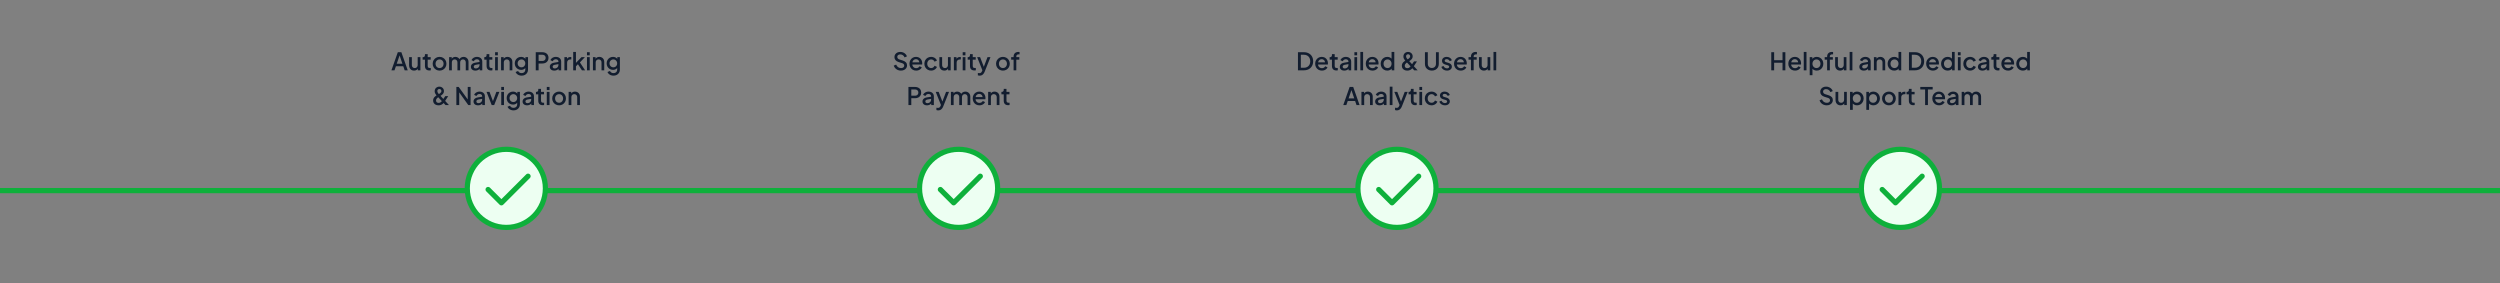 <svg width="1440" height="163" viewBox="0 0 1440 163" fill="none" xmlns="http://www.w3.org/2000/svg">
<rect x="0" y="0" width="1440" height="163" fill="#808080" stroke="none"/>
<line x1="-0.004" y1="109.786" x2="1440" y2="109.786" stroke="#0EB03B" stroke-width="3"/>
<path d="M225.469 40.5L229.137 30.07H231.181L234.849 40.5H233.085L232.287 38.162H228.045L227.233 40.5H225.469ZM228.521 36.692H231.783L229.935 31.232H230.397L228.521 36.692ZM238.498 40.668C237.928 40.668 237.429 40.542 237 40.29C236.57 40.029 236.234 39.669 235.992 39.212C235.758 38.745 235.642 38.209 235.642 37.602V32.926H237.224V37.462C237.224 37.807 237.294 38.111 237.434 38.372C237.574 38.633 237.77 38.839 238.022 38.988C238.274 39.128 238.563 39.198 238.89 39.198C239.226 39.198 239.52 39.123 239.772 38.974C240.024 38.825 240.22 38.615 240.36 38.344C240.509 38.073 240.584 37.756 240.584 37.392V32.926H242.152V40.5H240.654V39.016L240.822 39.212C240.644 39.679 240.35 40.038 239.94 40.29C239.529 40.542 239.048 40.668 238.498 40.668ZM247.275 40.584C246.481 40.584 245.865 40.36 245.427 39.912C244.988 39.464 244.769 38.834 244.769 38.022V34.354H243.439V32.926H243.649C244.003 32.926 244.279 32.823 244.475 32.618C244.671 32.413 244.769 32.133 244.769 31.778V31.19H246.351V32.926H248.073V34.354H246.351V37.952C246.351 38.213 246.393 38.437 246.477 38.624C246.561 38.801 246.696 38.941 246.883 39.044C247.069 39.137 247.312 39.184 247.611 39.184C247.685 39.184 247.769 39.179 247.863 39.17C247.956 39.161 248.045 39.151 248.129 39.142V40.5C247.998 40.519 247.853 40.537 247.695 40.556C247.536 40.575 247.396 40.584 247.275 40.584ZM253.19 40.668C252.462 40.668 251.795 40.495 251.188 40.15C250.591 39.805 250.115 39.333 249.76 38.736C249.405 38.139 249.228 37.462 249.228 36.706C249.228 35.941 249.405 35.264 249.76 34.676C250.115 34.079 250.591 33.612 251.188 33.276C251.785 32.931 252.453 32.758 253.19 32.758C253.937 32.758 254.604 32.931 255.192 33.276C255.789 33.612 256.261 34.079 256.606 34.676C256.961 35.264 257.138 35.941 257.138 36.706C257.138 37.471 256.961 38.153 256.606 38.75C256.251 39.347 255.775 39.819 255.178 40.164C254.581 40.5 253.918 40.668 253.19 40.668ZM253.19 39.198C253.638 39.198 254.035 39.091 254.38 38.876C254.725 38.661 254.996 38.367 255.192 37.994C255.397 37.611 255.5 37.182 255.5 36.706C255.5 36.23 255.397 35.805 255.192 35.432C254.996 35.059 254.725 34.765 254.38 34.55C254.035 34.335 253.638 34.228 253.19 34.228C252.751 34.228 252.355 34.335 252 34.55C251.655 34.765 251.379 35.059 251.174 35.432C250.978 35.805 250.88 36.23 250.88 36.706C250.88 37.182 250.978 37.611 251.174 37.994C251.379 38.367 251.655 38.661 252 38.876C252.355 39.091 252.751 39.198 253.19 39.198ZM258.682 40.5V32.926H260.194V34.564L259.998 34.312C260.157 33.799 260.446 33.411 260.866 33.15C261.286 32.889 261.767 32.758 262.308 32.758C262.915 32.758 263.452 32.921 263.918 33.248C264.394 33.565 264.712 33.99 264.87 34.522L264.422 34.564C264.646 33.957 264.987 33.505 265.444 33.206C265.911 32.907 266.443 32.758 267.04 32.758C267.563 32.758 268.034 32.879 268.454 33.122C268.884 33.365 269.224 33.701 269.476 34.13C269.728 34.559 269.854 35.049 269.854 35.6V40.5H268.272V36.034C268.272 35.651 268.202 35.329 268.062 35.068C267.932 34.797 267.745 34.592 267.502 34.452C267.269 34.303 266.994 34.228 266.676 34.228C266.359 34.228 266.079 34.303 265.836 34.452C265.594 34.592 265.402 34.797 265.262 35.068C265.122 35.339 265.052 35.661 265.052 36.034V40.5H263.484V36.034C263.484 35.651 263.414 35.329 263.274 35.068C263.144 34.797 262.957 34.592 262.714 34.452C262.481 34.303 262.201 34.228 261.874 34.228C261.557 34.228 261.277 34.303 261.034 34.452C260.792 34.592 260.6 34.797 260.46 35.068C260.33 35.339 260.264 35.661 260.264 36.034V40.5H258.682ZM273.816 40.668C273.302 40.668 272.85 40.579 272.458 40.402C272.075 40.215 271.776 39.963 271.562 39.646C271.347 39.319 271.24 38.937 271.24 38.498C271.24 38.087 271.328 37.719 271.506 37.392C271.692 37.065 271.977 36.79 272.36 36.566C272.742 36.342 273.223 36.183 273.802 36.09L276.434 35.656V36.902L274.11 37.308C273.69 37.383 273.382 37.518 273.186 37.714C272.99 37.901 272.892 38.143 272.892 38.442C272.892 38.731 272.999 38.969 273.214 39.156C273.438 39.333 273.722 39.422 274.068 39.422C274.497 39.422 274.87 39.329 275.188 39.142C275.514 38.955 275.766 38.708 275.944 38.4C276.121 38.083 276.21 37.733 276.21 37.35V35.404C276.21 35.031 276.07 34.727 275.79 34.494C275.519 34.251 275.155 34.13 274.698 34.13C274.278 34.13 273.909 34.242 273.592 34.466C273.284 34.681 273.055 34.961 272.906 35.306L271.59 34.648C271.73 34.275 271.958 33.948 272.276 33.668C272.593 33.379 272.962 33.155 273.382 32.996C273.811 32.837 274.264 32.758 274.74 32.758C275.337 32.758 275.864 32.87 276.322 33.094C276.788 33.318 277.148 33.631 277.4 34.032C277.661 34.424 277.792 34.881 277.792 35.404V40.5H276.28V39.128L276.602 39.17C276.424 39.478 276.196 39.744 275.916 39.968C275.645 40.192 275.332 40.365 274.978 40.486C274.632 40.607 274.245 40.668 273.816 40.668ZM282.781 40.584C281.987 40.584 281.371 40.36 280.933 39.912C280.494 39.464 280.275 38.834 280.275 38.022V34.354H278.945V32.926H279.155C279.509 32.926 279.785 32.823 279.981 32.618C280.177 32.413 280.275 32.133 280.275 31.778V31.19H281.857V32.926H283.579V34.354H281.857V37.952C281.857 38.213 281.899 38.437 281.983 38.624C282.067 38.801 282.202 38.941 282.389 39.044C282.575 39.137 282.818 39.184 283.117 39.184C283.191 39.184 283.275 39.179 283.369 39.17C283.462 39.161 283.551 39.151 283.635 39.142V40.5C283.504 40.519 283.359 40.537 283.201 40.556C283.042 40.575 282.902 40.584 282.781 40.584ZM285.179 40.5V32.926H286.761V40.5H285.179ZM285.179 31.89V30.07H286.761V31.89H285.179ZM288.61 40.5V32.926H290.122V34.41L289.94 34.214C290.127 33.738 290.425 33.379 290.836 33.136C291.247 32.884 291.723 32.758 292.264 32.758C292.824 32.758 293.319 32.879 293.748 33.122C294.177 33.365 294.513 33.701 294.756 34.13C294.999 34.559 295.12 35.054 295.12 35.614V40.5H293.552V36.034C293.552 35.651 293.482 35.329 293.342 35.068C293.202 34.797 293.001 34.592 292.74 34.452C292.488 34.303 292.199 34.228 291.872 34.228C291.545 34.228 291.251 34.303 290.99 34.452C290.738 34.592 290.542 34.797 290.402 35.068C290.262 35.339 290.192 35.661 290.192 36.034V40.5H288.61ZM300.467 43.58C299.917 43.58 299.408 43.491 298.941 43.314C298.475 43.137 298.073 42.889 297.737 42.572C297.401 42.264 297.149 41.9 296.981 41.48L298.437 40.878C298.568 41.233 298.806 41.527 299.151 41.76C299.506 41.993 299.94 42.11 300.453 42.11C300.855 42.11 301.214 42.031 301.531 41.872C301.849 41.723 302.101 41.499 302.287 41.2C302.474 40.911 302.567 40.561 302.567 40.15V38.442L302.847 38.764C302.586 39.249 302.222 39.618 301.755 39.87C301.298 40.122 300.78 40.248 300.201 40.248C299.501 40.248 298.871 40.085 298.311 39.758C297.751 39.431 297.308 38.983 296.981 38.414C296.664 37.845 296.505 37.205 296.505 36.496C296.505 35.777 296.664 35.138 296.981 34.578C297.308 34.018 297.747 33.575 298.297 33.248C298.848 32.921 299.478 32.758 300.187 32.758C300.766 32.758 301.279 32.884 301.727 33.136C302.185 33.379 302.558 33.733 302.847 34.2L302.637 34.592V32.926H304.135V40.15C304.135 40.803 303.977 41.387 303.659 41.9C303.351 42.423 302.922 42.833 302.371 43.132C301.821 43.431 301.186 43.58 300.467 43.58ZM300.383 38.778C300.803 38.778 301.177 38.68 301.503 38.484C301.83 38.279 302.087 38.008 302.273 37.672C302.469 37.327 302.567 36.939 302.567 36.51C302.567 36.081 302.469 35.693 302.273 35.348C302.077 35.003 301.816 34.732 301.489 34.536C301.163 34.331 300.794 34.228 300.383 34.228C299.954 34.228 299.571 34.331 299.235 34.536C298.899 34.732 298.633 35.003 298.437 35.348C298.251 35.684 298.157 36.071 298.157 36.51C298.157 36.93 298.251 37.313 298.437 37.658C298.633 38.003 298.899 38.279 299.235 38.484C299.571 38.68 299.954 38.778 300.383 38.778ZM308.588 40.5V30.07H312.382C313.082 30.07 313.698 30.201 314.23 30.462C314.772 30.714 315.192 31.087 315.49 31.582C315.789 32.067 315.938 32.651 315.938 33.332C315.938 34.004 315.784 34.583 315.476 35.068C315.178 35.553 314.762 35.927 314.23 36.188C313.698 36.449 313.082 36.58 312.382 36.58H310.24V40.5H308.588ZM310.24 35.11H312.424C312.798 35.11 313.124 35.035 313.404 34.886C313.684 34.737 313.904 34.531 314.062 34.27C314.221 33.999 314.3 33.682 314.3 33.318C314.3 32.954 314.221 32.641 314.062 32.38C313.904 32.109 313.684 31.904 313.404 31.764C313.124 31.615 312.798 31.54 312.424 31.54H310.24V35.11ZM319.261 40.668C318.748 40.668 318.295 40.579 317.903 40.402C317.52 40.215 317.222 39.963 317.007 39.646C316.792 39.319 316.685 38.937 316.685 38.498C316.685 38.087 316.774 37.719 316.951 37.392C317.138 37.065 317.422 36.79 317.805 36.566C318.188 36.342 318.668 36.183 319.247 36.09L321.879 35.656V36.902L319.555 37.308C319.135 37.383 318.827 37.518 318.631 37.714C318.435 37.901 318.337 38.143 318.337 38.442C318.337 38.731 318.444 38.969 318.659 39.156C318.883 39.333 319.168 39.422 319.513 39.422C319.942 39.422 320.316 39.329 320.633 39.142C320.96 38.955 321.212 38.708 321.389 38.4C321.566 38.083 321.655 37.733 321.655 37.35V35.404C321.655 35.031 321.515 34.727 321.235 34.494C320.964 34.251 320.6 34.13 320.143 34.13C319.723 34.13 319.354 34.242 319.037 34.466C318.729 34.681 318.5 34.961 318.351 35.306L317.035 34.648C317.175 34.275 317.404 33.948 317.721 33.668C318.038 33.379 318.407 33.155 318.827 32.996C319.256 32.837 319.709 32.758 320.185 32.758C320.782 32.758 321.31 32.87 321.767 33.094C322.234 33.318 322.593 33.631 322.845 34.032C323.106 34.424 323.237 34.881 323.237 35.404V40.5H321.725V39.128L322.047 39.17C321.87 39.478 321.641 39.744 321.361 39.968C321.09 40.192 320.778 40.365 320.423 40.486C320.078 40.607 319.69 40.668 319.261 40.668ZM325.087 40.5V32.926H326.599V34.452L326.459 34.228C326.627 33.733 326.897 33.379 327.271 33.164C327.644 32.94 328.092 32.828 328.615 32.828H329.077V34.27H328.419C327.896 34.27 327.471 34.433 327.145 34.76C326.827 35.077 326.669 35.535 326.669 36.132V40.5H325.087ZM330.159 40.5V29.902H331.741V37L331.125 36.846L334.919 32.926H336.893L334.037 35.964L337.019 40.5H335.199L332.539 36.482L333.477 36.356L331.237 38.736L331.741 37.686V40.5H330.159ZM338.102 40.5V32.926H339.684V40.5H338.102ZM338.102 31.89V30.07H339.684V31.89H338.102ZM341.534 40.5V32.926H343.046V34.41L342.864 34.214C343.051 33.738 343.349 33.379 343.76 33.136C344.171 32.884 344.647 32.758 345.188 32.758C345.748 32.758 346.243 32.879 346.672 33.122C347.101 33.365 347.437 33.701 347.68 34.13C347.923 34.559 348.044 35.054 348.044 35.614V40.5H346.476V36.034C346.476 35.651 346.406 35.329 346.266 35.068C346.126 34.797 345.925 34.592 345.664 34.452C345.412 34.303 345.123 34.228 344.796 34.228C344.469 34.228 344.175 34.303 343.914 34.452C343.662 34.592 343.466 34.797 343.326 35.068C343.186 35.339 343.116 35.661 343.116 36.034V40.5H341.534ZM353.391 43.58C352.84 43.58 352.332 43.491 351.865 43.314C351.398 43.137 350.997 42.889 350.661 42.572C350.325 42.264 350.073 41.9 349.905 41.48L351.361 40.878C351.492 41.233 351.73 41.527 352.075 41.76C352.43 41.993 352.864 42.11 353.377 42.11C353.778 42.11 354.138 42.031 354.455 41.872C354.772 41.723 355.024 41.499 355.211 41.2C355.398 40.911 355.491 40.561 355.491 40.15V38.442L355.771 38.764C355.51 39.249 355.146 39.618 354.679 39.87C354.222 40.122 353.704 40.248 353.125 40.248C352.425 40.248 351.795 40.085 351.235 39.758C350.675 39.431 350.232 38.983 349.905 38.414C349.588 37.845 349.429 37.205 349.429 36.496C349.429 35.777 349.588 35.138 349.905 34.578C350.232 34.018 350.67 33.575 351.221 33.248C351.772 32.921 352.402 32.758 353.111 32.758C353.69 32.758 354.203 32.884 354.651 33.136C355.108 33.379 355.482 33.733 355.771 34.2L355.561 34.592V32.926H357.059V40.15C357.059 40.803 356.9 41.387 356.583 41.9C356.275 42.423 355.846 42.833 355.295 43.132C354.744 43.431 354.11 43.58 353.391 43.58ZM353.307 38.778C353.727 38.778 354.1 38.68 354.427 38.484C354.754 38.279 355.01 38.008 355.197 37.672C355.393 37.327 355.491 36.939 355.491 36.51C355.491 36.081 355.393 35.693 355.197 35.348C355.001 35.003 354.74 34.732 354.413 34.536C354.086 34.331 353.718 34.228 353.307 34.228C352.878 34.228 352.495 34.331 352.159 34.536C351.823 34.732 351.557 35.003 351.361 35.348C351.174 35.684 351.081 36.071 351.081 36.51C351.081 36.93 351.174 37.313 351.361 37.658C351.557 38.003 351.823 38.279 352.159 38.484C352.495 38.68 352.878 38.778 353.307 38.778ZM252.598 60.668C251.982 60.668 251.44 60.556 250.974 60.332C250.507 60.099 250.138 59.777 249.868 59.366C249.606 58.946 249.476 58.461 249.476 57.91C249.476 57.443 249.56 57.037 249.728 56.692C249.896 56.337 250.106 56.039 250.358 55.796C250.61 55.544 250.862 55.334 251.114 55.166C251.366 54.998 251.576 54.867 251.744 54.774L252.598 54.298C252.878 54.139 253.144 53.971 253.396 53.794C253.648 53.617 253.853 53.416 254.012 53.192C254.17 52.968 254.25 52.716 254.25 52.436C254.25 52.1 254.138 51.82 253.914 51.596C253.69 51.363 253.41 51.246 253.074 51.246C252.738 51.246 252.458 51.358 252.234 51.582C252.01 51.806 251.898 52.095 251.898 52.45C251.898 52.693 251.954 52.931 252.066 53.164C252.187 53.397 252.327 53.617 252.486 53.822C252.654 54.018 252.817 54.205 252.976 54.382L258.576 60.5H256.602L251.8 55.334C251.576 55.091 251.352 54.835 251.128 54.564C250.913 54.284 250.731 53.976 250.582 53.64C250.442 53.304 250.372 52.931 250.372 52.52C250.372 51.988 250.493 51.526 250.736 51.134C250.988 50.742 251.314 50.439 251.716 50.224C252.126 50.009 252.574 49.902 253.06 49.902C253.554 49.902 254.002 50.014 254.404 50.238C254.805 50.453 255.122 50.751 255.356 51.134C255.598 51.517 255.72 51.951 255.72 52.436C255.72 52.94 255.603 53.374 255.37 53.738C255.136 54.102 254.852 54.41 254.516 54.662C254.189 54.914 253.881 55.129 253.592 55.306L252.738 55.81C252.514 55.941 252.276 56.104 252.024 56.3C251.781 56.487 251.576 56.711 251.408 56.972C251.24 57.224 251.156 57.527 251.156 57.882C251.156 58.321 251.291 58.661 251.562 58.904C251.842 59.147 252.206 59.268 252.654 59.268C252.943 59.268 253.2 59.221 253.424 59.128C253.648 59.035 253.844 58.913 254.012 58.764C254.189 58.615 254.343 58.451 254.474 58.274C254.614 58.087 254.74 57.915 254.852 57.756L256.476 55.376H258.17L256.294 58.288C256.144 58.512 255.967 58.764 255.762 59.044C255.556 59.315 255.309 59.576 255.02 59.828C254.73 60.071 254.385 60.271 253.984 60.43C253.592 60.589 253.13 60.668 252.598 60.668ZM262.863 60.5V50.07H264.193L270.045 58.148L269.415 58.246V50.07H271.053V60.5H269.723L263.913 52.366L264.515 52.254V60.5H262.863ZM275.326 60.668C274.813 60.668 274.36 60.579 273.968 60.402C273.586 60.215 273.287 59.963 273.072 59.646C272.858 59.319 272.75 58.937 272.75 58.498C272.75 58.087 272.839 57.719 273.016 57.392C273.203 57.065 273.488 56.79 273.87 56.566C274.253 56.342 274.734 56.183 275.312 56.09L277.944 55.656V56.902L275.62 57.308C275.2 57.383 274.892 57.518 274.696 57.714C274.5 57.901 274.402 58.143 274.402 58.442C274.402 58.731 274.51 58.969 274.724 59.156C274.948 59.333 275.233 59.422 275.578 59.422C276.008 59.422 276.381 59.329 276.698 59.142C277.025 58.955 277.277 58.708 277.454 58.4C277.632 58.083 277.72 57.733 277.72 57.35V55.404C277.72 55.031 277.58 54.727 277.3 54.494C277.03 54.251 276.666 54.13 276.208 54.13C275.788 54.13 275.42 54.242 275.102 54.466C274.794 54.681 274.566 54.961 274.416 55.306L273.1 54.648C273.24 54.275 273.469 53.948 273.786 53.668C274.104 53.379 274.472 53.155 274.892 52.996C275.322 52.837 275.774 52.758 276.25 52.758C276.848 52.758 277.375 52.87 277.832 53.094C278.299 53.318 278.658 53.631 278.91 54.032C279.172 54.424 279.302 54.881 279.302 55.404V60.5H277.79V59.128L278.112 59.17C277.935 59.478 277.706 59.744 277.426 59.968C277.156 60.192 276.843 60.365 276.488 60.486C276.143 60.607 275.756 60.668 275.326 60.668ZM283.213 60.5L280.245 52.926H281.967L284.249 59.1H283.619L285.901 52.926H287.637L284.655 60.5H283.213ZM288.713 60.5V52.926H290.295V60.5H288.713ZM288.713 51.89V50.07H290.295V51.89H288.713ZM295.798 63.58C295.248 63.58 294.739 63.491 294.272 63.314C293.806 63.137 293.404 62.889 293.068 62.572C292.732 62.264 292.48 61.9 292.312 61.48L293.768 60.878C293.899 61.233 294.137 61.527 294.482 61.76C294.837 61.993 295.271 62.11 295.784 62.11C296.186 62.11 296.545 62.031 296.862 61.872C297.18 61.723 297.432 61.499 297.618 61.2C297.805 60.911 297.898 60.561 297.898 60.15V58.442L298.178 58.764C297.917 59.249 297.553 59.618 297.086 59.87C296.629 60.122 296.111 60.248 295.532 60.248C294.832 60.248 294.202 60.085 293.642 59.758C293.082 59.431 292.639 58.983 292.312 58.414C291.995 57.845 291.836 57.205 291.836 56.496C291.836 55.777 291.995 55.138 292.312 54.578C292.639 54.018 293.078 53.575 293.628 53.248C294.179 52.921 294.809 52.758 295.518 52.758C296.097 52.758 296.61 52.884 297.058 53.136C297.516 53.379 297.889 53.733 298.178 54.2L297.968 54.592V52.926H299.466V60.15C299.466 60.803 299.308 61.387 298.99 61.9C298.682 62.423 298.253 62.833 297.702 63.132C297.152 63.431 296.517 63.58 295.798 63.58ZM295.714 58.778C296.134 58.778 296.508 58.68 296.834 58.484C297.161 58.279 297.418 58.008 297.604 57.672C297.8 57.327 297.898 56.939 297.898 56.51C297.898 56.081 297.8 55.693 297.604 55.348C297.408 55.003 297.147 54.732 296.82 54.536C296.494 54.331 296.125 54.228 295.714 54.228C295.285 54.228 294.902 54.331 294.566 54.536C294.23 54.732 293.964 55.003 293.768 55.348C293.582 55.684 293.488 56.071 293.488 56.51C293.488 56.93 293.582 57.313 293.768 57.658C293.964 58.003 294.23 58.279 294.566 58.484C294.902 58.68 295.285 58.778 295.714 58.778ZM303.586 60.668C303.073 60.668 302.62 60.579 302.228 60.402C301.845 60.215 301.547 59.963 301.332 59.646C301.117 59.319 301.01 58.937 301.01 58.498C301.01 58.087 301.099 57.719 301.276 57.392C301.463 57.065 301.747 56.79 302.13 56.566C302.513 56.342 302.993 56.183 303.572 56.09L306.204 55.656V56.902L303.88 57.308C303.46 57.383 303.152 57.518 302.956 57.714C302.76 57.901 302.662 58.143 302.662 58.442C302.662 58.731 302.769 58.969 302.984 59.156C303.208 59.333 303.493 59.422 303.838 59.422C304.267 59.422 304.641 59.329 304.958 59.142C305.285 58.955 305.537 58.708 305.714 58.4C305.891 58.083 305.98 57.733 305.98 57.35V55.404C305.98 55.031 305.84 54.727 305.56 54.494C305.289 54.251 304.925 54.13 304.468 54.13C304.048 54.13 303.679 54.242 303.362 54.466C303.054 54.681 302.825 54.961 302.676 55.306L301.36 54.648C301.5 54.275 301.729 53.948 302.046 53.668C302.363 53.379 302.732 53.155 303.152 52.996C303.581 52.837 304.034 52.758 304.51 52.758C305.107 52.758 305.635 52.87 306.092 53.094C306.559 53.318 306.918 53.631 307.17 54.032C307.431 54.424 307.562 54.881 307.562 55.404V60.5H306.05V59.128L306.372 59.17C306.195 59.478 305.966 59.744 305.686 59.968C305.415 60.192 305.103 60.365 304.748 60.486C304.403 60.607 304.015 60.668 303.586 60.668ZM312.551 60.584C311.758 60.584 311.142 60.36 310.703 59.912C310.265 59.464 310.045 58.834 310.045 58.022V54.354H308.715V52.926H308.925C309.28 52.926 309.555 52.823 309.751 52.618C309.947 52.413 310.045 52.133 310.045 51.778V51.19H311.627V52.926H313.349V54.354H311.627V57.952C311.627 58.213 311.669 58.437 311.753 58.624C311.837 58.801 311.973 58.941 312.159 59.044C312.346 59.137 312.589 59.184 312.887 59.184C312.962 59.184 313.046 59.179 313.139 59.17C313.233 59.161 313.321 59.151 313.405 59.142V60.5C313.275 60.519 313.13 60.537 312.971 60.556C312.813 60.575 312.673 60.584 312.551 60.584ZM314.949 60.5V52.926H316.531V60.5H314.949ZM314.949 51.89V50.07H316.531V51.89H314.949ZM322.035 60.668C321.307 60.668 320.639 60.495 320.033 60.15C319.435 59.805 318.959 59.333 318.605 58.736C318.25 58.139 318.073 57.462 318.073 56.706C318.073 55.941 318.25 55.264 318.605 54.676C318.959 54.079 319.435 53.612 320.033 53.276C320.63 52.931 321.297 52.758 322.035 52.758C322.781 52.758 323.449 52.931 324.037 53.276C324.634 53.612 325.105 54.079 325.451 54.676C325.805 55.264 325.983 55.941 325.983 56.706C325.983 57.471 325.805 58.153 325.451 58.75C325.096 59.347 324.62 59.819 324.023 60.164C323.425 60.5 322.763 60.668 322.035 60.668ZM322.035 59.198C322.483 59.198 322.879 59.091 323.225 58.876C323.57 58.661 323.841 58.367 324.037 57.994C324.242 57.611 324.345 57.182 324.345 56.706C324.345 56.23 324.242 55.805 324.037 55.432C323.841 55.059 323.57 54.765 323.225 54.55C322.879 54.335 322.483 54.228 322.035 54.228C321.596 54.228 321.199 54.335 320.845 54.55C320.499 54.765 320.224 55.059 320.019 55.432C319.823 55.805 319.725 56.23 319.725 56.706C319.725 57.182 319.823 57.611 320.019 57.994C320.224 58.367 320.499 58.661 320.845 58.876C321.199 59.091 321.596 59.198 322.035 59.198ZM327.527 60.5V52.926H329.039V54.41L328.857 54.214C329.044 53.738 329.342 53.379 329.753 53.136C330.164 52.884 330.64 52.758 331.181 52.758C331.741 52.758 332.236 52.879 332.665 53.122C333.094 53.365 333.43 53.701 333.673 54.13C333.916 54.559 334.037 55.054 334.037 55.614V60.5H332.469V56.034C332.469 55.651 332.399 55.329 332.259 55.068C332.119 54.797 331.918 54.592 331.657 54.452C331.405 54.303 331.116 54.228 330.789 54.228C330.462 54.228 330.168 54.303 329.907 54.452C329.655 54.592 329.459 54.797 329.319 55.068C329.179 55.339 329.109 55.661 329.109 56.034V60.5H327.527Z" fill="#121D2F"/>
<circle cx="291.651" cy="108.5" r="22.5" fill="#EDFFF2" stroke="#0EB03B" stroke-width="3"/>
<path d="M281.151 109.158L288.809 116.815L304.151 101.5" stroke="#0EB03B" stroke-width="3" stroke-linecap="round" stroke-linejoin="round"/>
<path d="M518.903 40.668C518.249 40.668 517.643 40.547 517.083 40.304C516.523 40.052 516.047 39.711 515.655 39.282C515.263 38.853 514.973 38.358 514.787 37.798L516.187 37.21C516.439 37.854 516.807 38.349 517.293 38.694C517.778 39.039 518.338 39.212 518.973 39.212C519.346 39.212 519.673 39.156 519.953 39.044C520.233 38.923 520.447 38.755 520.597 38.54C520.755 38.325 520.835 38.078 520.835 37.798C520.835 37.415 520.727 37.112 520.513 36.888C520.298 36.664 519.981 36.487 519.561 36.356L517.601 35.74C516.817 35.497 516.219 35.129 515.809 34.634C515.398 34.13 515.193 33.542 515.193 32.87C515.193 32.282 515.337 31.769 515.627 31.33C515.916 30.882 516.313 30.532 516.817 30.28C517.33 30.028 517.913 29.902 518.567 29.902C519.192 29.902 519.761 30.014 520.275 30.238C520.788 30.453 521.227 30.751 521.591 31.134C521.964 31.517 522.235 31.96 522.403 32.464L521.031 33.066C520.825 32.515 520.503 32.091 520.065 31.792C519.635 31.493 519.136 31.344 518.567 31.344C518.221 31.344 517.918 31.405 517.657 31.526C517.395 31.638 517.19 31.806 517.041 32.03C516.901 32.245 516.831 32.497 516.831 32.786C516.831 33.122 516.938 33.421 517.153 33.682C517.367 33.943 517.694 34.139 518.133 34.27L519.953 34.844C520.783 35.096 521.409 35.46 521.829 35.936C522.249 36.403 522.459 36.986 522.459 37.686C522.459 38.265 522.305 38.778 521.997 39.226C521.698 39.674 521.283 40.029 520.751 40.29C520.219 40.542 519.603 40.668 518.903 40.668ZM527.715 40.668C526.959 40.668 526.287 40.495 525.699 40.15C525.12 39.795 524.668 39.319 524.341 38.722C524.014 38.115 523.851 37.439 523.851 36.692C523.851 35.927 524.014 35.25 524.341 34.662C524.677 34.074 525.125 33.612 525.685 33.276C526.245 32.931 526.88 32.758 527.589 32.758C528.158 32.758 528.667 32.856 529.115 33.052C529.563 33.248 529.941 33.519 530.249 33.864C530.557 34.2 530.79 34.587 530.949 35.026C531.117 35.465 531.201 35.931 531.201 36.426C531.201 36.547 531.196 36.673 531.187 36.804C531.178 36.935 531.159 37.056 531.131 37.168H525.097V35.908H530.235L529.479 36.482C529.572 36.025 529.54 35.619 529.381 35.264C529.232 34.9 528.998 34.615 528.681 34.41C528.373 34.195 528.009 34.088 527.589 34.088C527.169 34.088 526.796 34.195 526.469 34.41C526.142 34.615 525.89 34.914 525.713 35.306C525.536 35.689 525.466 36.155 525.503 36.706C525.456 37.219 525.526 37.667 525.713 38.05C525.909 38.433 526.18 38.731 526.525 38.946C526.88 39.161 527.281 39.268 527.729 39.268C528.186 39.268 528.574 39.165 528.891 38.96C529.218 38.755 529.474 38.489 529.661 38.162L530.949 38.792C530.8 39.147 530.566 39.469 530.249 39.758C529.941 40.038 529.568 40.262 529.129 40.43C528.7 40.589 528.228 40.668 527.715 40.668ZM536.343 40.668C535.587 40.668 534.915 40.495 534.327 40.15C533.748 39.795 533.286 39.319 532.941 38.722C532.605 38.125 532.437 37.448 532.437 36.692C532.437 35.945 532.605 35.273 532.941 34.676C533.277 34.079 533.739 33.612 534.327 33.276C534.915 32.931 535.587 32.758 536.343 32.758C536.856 32.758 537.337 32.851 537.785 33.038C538.233 33.215 538.62 33.463 538.947 33.78C539.283 34.097 539.53 34.466 539.689 34.886L538.303 35.53C538.144 35.138 537.888 34.825 537.533 34.592C537.188 34.349 536.791 34.228 536.343 34.228C535.914 34.228 535.526 34.335 535.181 34.55C534.845 34.755 534.579 35.049 534.383 35.432C534.187 35.805 534.089 36.23 534.089 36.706C534.089 37.182 534.187 37.611 534.383 37.994C534.579 38.367 534.845 38.661 535.181 38.876C535.526 39.091 535.914 39.198 536.343 39.198C536.8 39.198 537.197 39.081 537.533 38.848C537.878 38.605 538.135 38.283 538.303 37.882L539.689 38.54C539.54 38.941 539.297 39.305 538.961 39.632C538.634 39.949 538.247 40.201 537.799 40.388C537.351 40.575 536.866 40.668 536.343 40.668ZM543.937 40.668C543.368 40.668 542.868 40.542 542.439 40.29C542.01 40.029 541.674 39.669 541.431 39.212C541.198 38.745 541.081 38.209 541.081 37.602V32.926H542.663V37.462C542.663 37.807 542.733 38.111 542.873 38.372C543.013 38.633 543.209 38.839 543.461 38.988C543.713 39.128 544.002 39.198 544.329 39.198C544.665 39.198 544.959 39.123 545.211 38.974C545.463 38.825 545.659 38.615 545.799 38.344C545.948 38.073 546.023 37.756 546.023 37.392V32.926H547.591V40.5H546.093V39.016L546.261 39.212C546.084 39.679 545.79 40.038 545.379 40.29C544.968 40.542 544.488 40.668 543.937 40.668ZM549.438 40.5V32.926H550.95V34.452L550.81 34.228C550.978 33.733 551.249 33.379 551.622 33.164C551.996 32.94 552.444 32.828 552.966 32.828H553.428V34.27H552.77C552.248 34.27 551.823 34.433 551.496 34.76C551.179 35.077 551.02 35.535 551.02 36.132V40.5H549.438ZM554.511 40.5V32.926H556.093V40.5H554.511ZM554.511 31.89V30.07H556.093V31.89H554.511ZM561.218 40.584C560.425 40.584 559.809 40.36 559.37 39.912C558.932 39.464 558.712 38.834 558.712 38.022V34.354H557.382V32.926H557.592C557.947 32.926 558.222 32.823 558.418 32.618C558.614 32.413 558.712 32.133 558.712 31.778V31.19H560.294V32.926H562.016V34.354H560.294V37.952C560.294 38.213 560.336 38.437 560.42 38.624C560.504 38.801 560.64 38.941 560.826 39.044C561.013 39.137 561.256 39.184 561.554 39.184C561.629 39.184 561.713 39.179 561.806 39.17C561.9 39.161 561.988 39.151 562.072 39.142V40.5C561.942 40.519 561.797 40.537 561.638 40.556C561.48 40.575 561.34 40.584 561.218 40.584ZM564.288 43.58C564.101 43.58 563.915 43.561 563.728 43.524C563.551 43.496 563.387 43.449 563.238 43.384V42.026C563.35 42.054 563.485 42.077 563.644 42.096C563.803 42.124 563.957 42.138 564.106 42.138C564.545 42.138 564.867 42.04 565.072 41.844C565.287 41.657 565.478 41.368 565.646 40.976L566.15 39.828L566.122 41.158L562.846 32.926H564.54L566.962 39.24H566.388L568.796 32.926H570.504L567.158 41.326C566.981 41.774 566.757 42.166 566.486 42.502C566.225 42.847 565.912 43.113 565.548 43.3C565.193 43.487 564.773 43.58 564.288 43.58ZM577.688 40.668C576.96 40.668 576.293 40.495 575.686 40.15C575.089 39.805 574.613 39.333 574.258 38.736C573.903 38.139 573.726 37.462 573.726 36.706C573.726 35.941 573.903 35.264 574.258 34.676C574.613 34.079 575.089 33.612 575.686 33.276C576.283 32.931 576.951 32.758 577.688 32.758C578.435 32.758 579.102 32.931 579.69 33.276C580.287 33.612 580.759 34.079 581.104 34.676C581.459 35.264 581.636 35.941 581.636 36.706C581.636 37.471 581.459 38.153 581.104 38.75C580.749 39.347 580.273 39.819 579.676 40.164C579.079 40.5 578.416 40.668 577.688 40.668ZM577.688 39.198C578.136 39.198 578.533 39.091 578.878 38.876C579.223 38.661 579.494 38.367 579.69 37.994C579.895 37.611 579.998 37.182 579.998 36.706C579.998 36.23 579.895 35.805 579.69 35.432C579.494 35.059 579.223 34.765 578.878 34.55C578.533 34.335 578.136 34.228 577.688 34.228C577.249 34.228 576.853 34.335 576.498 34.55C576.153 34.765 575.877 35.059 575.672 35.432C575.476 35.805 575.378 36.23 575.378 36.706C575.378 37.182 575.476 37.611 575.672 37.994C575.877 38.367 576.153 38.661 576.498 38.876C576.853 39.091 577.249 39.198 577.688 39.198ZM583.829 40.5V34.354H582.429V32.926H583.829V32.534C583.829 31.965 583.946 31.489 584.179 31.106C584.413 30.714 584.735 30.415 585.145 30.21C585.565 30.005 586.046 29.902 586.587 29.902C586.69 29.902 586.807 29.911 586.937 29.93C587.068 29.939 587.175 29.953 587.259 29.972V31.344C587.185 31.325 587.101 31.316 587.007 31.316C586.914 31.307 586.839 31.302 586.783 31.302C586.363 31.302 586.027 31.4 585.775 31.596C585.523 31.783 585.397 32.095 585.397 32.534V32.926H587.133V34.354H585.397V40.5H583.829ZM523.253 60.5V50.07H527.047C527.747 50.07 528.363 50.201 528.895 50.462C529.437 50.714 529.857 51.087 530.155 51.582C530.454 52.067 530.603 52.651 530.603 53.332C530.603 54.004 530.449 54.583 530.141 55.068C529.843 55.553 529.427 55.927 528.895 56.188C528.363 56.449 527.747 56.58 527.047 56.58H524.905V60.5H523.253ZM524.905 55.11H527.089C527.463 55.11 527.789 55.035 528.069 54.886C528.349 54.737 528.569 54.531 528.727 54.27C528.886 53.999 528.965 53.682 528.965 53.318C528.965 52.954 528.886 52.641 528.727 52.38C528.569 52.109 528.349 51.904 528.069 51.764C527.789 51.615 527.463 51.54 527.089 51.54H524.905V55.11ZM533.926 60.668C533.413 60.668 532.96 60.579 532.568 60.402C532.185 60.215 531.887 59.963 531.672 59.646C531.457 59.319 531.35 58.937 531.35 58.498C531.35 58.087 531.439 57.719 531.616 57.392C531.803 57.065 532.087 56.79 532.47 56.566C532.853 56.342 533.333 56.183 533.912 56.09L536.544 55.656V56.902L534.22 57.308C533.8 57.383 533.492 57.518 533.296 57.714C533.1 57.901 533.002 58.143 533.002 58.442C533.002 58.731 533.109 58.969 533.324 59.156C533.548 59.333 533.833 59.422 534.178 59.422C534.607 59.422 534.981 59.329 535.298 59.142C535.625 58.955 535.877 58.708 536.054 58.4C536.231 58.083 536.32 57.733 536.32 57.35V55.404C536.32 55.031 536.18 54.727 535.9 54.494C535.629 54.251 535.265 54.13 534.808 54.13C534.388 54.13 534.019 54.242 533.702 54.466C533.394 54.681 533.165 54.961 533.016 55.306L531.7 54.648C531.84 54.275 532.069 53.948 532.386 53.668C532.703 53.379 533.072 53.155 533.492 52.996C533.921 52.837 534.374 52.758 534.85 52.758C535.447 52.758 535.975 52.87 536.432 53.094C536.899 53.318 537.258 53.631 537.51 54.032C537.771 54.424 537.902 54.881 537.902 55.404V60.5H536.39V59.128L536.712 59.17C536.535 59.478 536.306 59.744 536.026 59.968C535.755 60.192 535.443 60.365 535.088 60.486C534.743 60.607 534.355 60.668 533.926 60.668ZM540.424 63.58C540.237 63.58 540.05 63.561 539.864 63.524C539.686 63.496 539.523 63.449 539.374 63.384V62.026C539.486 62.054 539.621 62.077 539.78 62.096C539.938 62.124 540.092 62.138 540.242 62.138C540.68 62.138 541.002 62.04 541.208 61.844C541.422 61.657 541.614 61.368 541.782 60.976L542.286 59.828L542.258 61.158L538.982 52.926H540.676L543.098 59.24H542.524L544.932 52.926H546.64L543.294 61.326C543.116 61.774 542.892 62.166 542.622 62.502C542.36 62.847 542.048 63.113 541.684 63.3C541.329 63.487 540.909 63.58 540.424 63.58ZM547.722 60.5V52.926H549.234V54.564L549.038 54.312C549.197 53.799 549.486 53.411 549.906 53.15C550.326 52.889 550.807 52.758 551.348 52.758C551.955 52.758 552.492 52.921 552.958 53.248C553.434 53.565 553.752 53.99 553.91 54.522L553.462 54.564C553.686 53.957 554.027 53.505 554.484 53.206C554.951 52.907 555.483 52.758 556.08 52.758C556.603 52.758 557.074 52.879 557.494 53.122C557.924 53.365 558.264 53.701 558.516 54.13C558.768 54.559 558.894 55.049 558.894 55.6V60.5H557.312V56.034C557.312 55.651 557.242 55.329 557.102 55.068C556.972 54.797 556.785 54.592 556.542 54.452C556.309 54.303 556.034 54.228 555.716 54.228C555.399 54.228 555.119 54.303 554.876 54.452C554.634 54.592 554.442 54.797 554.302 55.068C554.162 55.339 554.092 55.661 554.092 56.034V60.5H552.524V56.034C552.524 55.651 552.454 55.329 552.314 55.068C552.184 54.797 551.997 54.592 551.754 54.452C551.521 54.303 551.241 54.228 550.914 54.228C550.597 54.228 550.317 54.303 550.074 54.452C549.832 54.592 549.64 54.797 549.5 55.068C549.37 55.339 549.304 55.661 549.304 56.034V60.5H547.722ZM564.144 60.668C563.388 60.668 562.716 60.495 562.128 60.15C561.549 59.795 561.096 59.319 560.77 58.722C560.443 58.115 560.28 57.439 560.28 56.692C560.28 55.927 560.443 55.25 560.77 54.662C561.106 54.074 561.554 53.612 562.114 53.276C562.674 52.931 563.308 52.758 564.018 52.758C564.587 52.758 565.096 52.856 565.544 53.052C565.992 53.248 566.37 53.519 566.678 53.864C566.986 54.2 567.219 54.587 567.378 55.026C567.546 55.465 567.63 55.931 567.63 56.426C567.63 56.547 567.625 56.673 567.616 56.804C567.606 56.935 567.588 57.056 567.56 57.168H561.526V55.908H566.664L565.908 56.482C566.001 56.025 565.968 55.619 565.81 55.264C565.66 54.9 565.427 54.615 565.11 54.41C564.802 54.195 564.438 54.088 564.018 54.088C563.598 54.088 563.224 54.195 562.898 54.41C562.571 54.615 562.319 54.914 562.142 55.306C561.964 55.689 561.894 56.155 561.932 56.706C561.885 57.219 561.955 57.667 562.142 58.05C562.338 58.433 562.608 58.731 562.954 58.946C563.308 59.161 563.71 59.268 564.158 59.268C564.615 59.268 565.002 59.165 565.32 58.96C565.646 58.755 565.903 58.489 566.09 58.162L567.378 58.792C567.228 59.147 566.995 59.469 566.678 59.758C566.37 60.038 565.996 60.262 565.558 60.43C565.128 60.589 564.657 60.668 564.144 60.668ZM569.174 60.5V52.926H570.686V54.41L570.504 54.214C570.69 53.738 570.989 53.379 571.4 53.136C571.81 52.884 572.286 52.758 572.828 52.758C573.388 52.758 573.882 52.879 574.312 53.122C574.741 53.365 575.077 53.701 575.32 54.13C575.562 54.559 575.684 55.054 575.684 55.614V60.5H574.116V56.034C574.116 55.651 574.046 55.329 573.906 55.068C573.766 54.797 573.565 54.592 573.304 54.452C573.052 54.303 572.762 54.228 572.436 54.228C572.109 54.228 571.815 54.303 571.554 54.452C571.302 54.592 571.106 54.797 570.966 55.068C570.826 55.339 570.756 55.661 570.756 56.034V60.5H569.174ZM580.653 60.584C579.859 60.584 579.243 60.36 578.805 59.912C578.366 59.464 578.147 58.834 578.147 58.022V54.354H576.817V52.926H577.027C577.381 52.926 577.657 52.823 577.853 52.618C578.049 52.413 578.147 52.133 578.147 51.778V51.19H579.729V52.926H581.451V54.354H579.729V57.952C579.729 58.213 579.771 58.437 579.855 58.624C579.939 58.801 580.074 58.941 580.261 59.044C580.447 59.137 580.69 59.184 580.989 59.184C581.063 59.184 581.147 59.179 581.241 59.17C581.334 59.161 581.423 59.151 581.507 59.142V60.5C581.376 60.519 581.231 60.537 581.073 60.556C580.914 60.575 580.774 60.584 580.653 60.584Z" fill="#121D2F"/>
<circle cx="552.151" cy="108.5" r="22.5" fill="#EDFFF2" stroke="#0EB03B" stroke-width="3"/>
<path d="M541.651 109.158L549.309 116.815L564.651 101.5" stroke="#0EB03B" stroke-width="3" stroke-linecap="round" stroke-linejoin="round"/>
<path d="M747.624 40.5V30.07H751.04C752.122 30.07 753.06 30.289 753.854 30.728C754.656 31.157 755.277 31.764 755.716 32.548C756.154 33.332 756.374 34.242 756.374 35.278C756.374 36.305 756.154 37.215 755.716 38.008C755.277 38.792 754.656 39.403 753.854 39.842C753.06 40.281 752.122 40.5 751.04 40.5H747.624ZM749.276 39.03H751.068C751.805 39.03 752.444 38.876 752.986 38.568C753.536 38.26 753.961 37.826 754.26 37.266C754.558 36.706 754.708 36.043 754.708 35.278C754.708 34.513 754.554 33.855 754.246 33.304C753.947 32.744 753.527 32.31 752.986 32.002C752.444 31.694 751.805 31.54 751.068 31.54H749.276V39.03ZM761.402 40.668C760.646 40.668 759.974 40.495 759.386 40.15C758.808 39.795 758.355 39.319 758.028 38.722C757.702 38.115 757.538 37.439 757.538 36.692C757.538 35.927 757.702 35.25 758.028 34.662C758.364 34.074 758.812 33.612 759.372 33.276C759.932 32.931 760.567 32.758 761.276 32.758C761.846 32.758 762.354 32.856 762.802 33.052C763.25 33.248 763.628 33.519 763.936 33.864C764.244 34.2 764.478 34.587 764.636 35.026C764.804 35.465 764.888 35.931 764.888 36.426C764.888 36.547 764.884 36.673 764.874 36.804C764.865 36.935 764.846 37.056 764.818 37.168H758.784V35.908H763.922L763.166 36.482C763.26 36.025 763.227 35.619 763.068 35.264C762.919 34.9 762.686 34.615 762.368 34.41C762.06 34.195 761.696 34.088 761.276 34.088C760.856 34.088 760.483 34.195 760.156 34.41C759.83 34.615 759.578 34.914 759.4 35.306C759.223 35.689 759.153 36.155 759.19 36.706C759.144 37.219 759.214 37.667 759.4 38.05C759.596 38.433 759.867 38.731 760.212 38.946C760.567 39.161 760.968 39.268 761.416 39.268C761.874 39.268 762.261 39.165 762.578 38.96C762.905 38.755 763.162 38.489 763.348 38.162L764.636 38.792C764.487 39.147 764.254 39.469 763.936 39.758C763.628 40.038 763.255 40.262 762.816 40.43C762.387 40.589 761.916 40.668 761.402 40.668ZM769.708 40.584C768.915 40.584 768.299 40.36 767.86 39.912C767.422 39.464 767.202 38.834 767.202 38.022V34.354H765.872V32.926H766.082C766.437 32.926 766.712 32.823 766.908 32.618C767.104 32.413 767.202 32.133 767.202 31.778V31.19H768.784V32.926H770.506V34.354H768.784V37.952C768.784 38.213 768.826 38.437 768.91 38.624C768.994 38.801 769.13 38.941 769.316 39.044C769.503 39.137 769.746 39.184 770.044 39.184C770.119 39.184 770.203 39.179 770.296 39.17C770.39 39.161 770.478 39.151 770.562 39.142V40.5C770.432 40.519 770.287 40.537 770.128 40.556C769.97 40.575 769.83 40.584 769.708 40.584ZM774.306 40.668C773.793 40.668 773.34 40.579 772.948 40.402C772.565 40.215 772.267 39.963 772.052 39.646C771.837 39.319 771.73 38.937 771.73 38.498C771.73 38.087 771.819 37.719 771.996 37.392C772.183 37.065 772.467 36.79 772.85 36.566C773.233 36.342 773.713 36.183 774.292 36.09L776.924 35.656V36.902L774.6 37.308C774.18 37.383 773.872 37.518 773.676 37.714C773.48 37.901 773.382 38.143 773.382 38.442C773.382 38.731 773.489 38.969 773.704 39.156C773.928 39.333 774.213 39.422 774.558 39.422C774.987 39.422 775.361 39.329 775.678 39.142C776.005 38.955 776.257 38.708 776.434 38.4C776.611 38.083 776.7 37.733 776.7 37.35V35.404C776.7 35.031 776.56 34.727 776.28 34.494C776.009 34.251 775.645 34.13 775.188 34.13C774.768 34.13 774.399 34.242 774.082 34.466C773.774 34.681 773.545 34.961 773.396 35.306L772.08 34.648C772.22 34.275 772.449 33.948 772.766 33.668C773.083 33.379 773.452 33.155 773.872 32.996C774.301 32.837 774.754 32.758 775.23 32.758C775.827 32.758 776.355 32.87 776.812 33.094C777.279 33.318 777.638 33.631 777.89 34.032C778.151 34.424 778.282 34.881 778.282 35.404V40.5H776.77V39.128L777.092 39.17C776.915 39.478 776.686 39.744 776.406 39.968C776.135 40.192 775.823 40.365 775.468 40.486C775.123 40.607 774.735 40.668 774.306 40.668ZM780.132 40.5V32.926H781.714V40.5H780.132ZM780.132 31.89V30.07H781.714V31.89H780.132ZM783.563 40.5V29.902H785.145V40.5H783.563ZM790.551 40.668C789.795 40.668 789.123 40.495 788.535 40.15C787.956 39.795 787.504 39.319 787.177 38.722C786.85 38.115 786.687 37.439 786.687 36.692C786.687 35.927 786.85 35.25 787.177 34.662C787.513 34.074 787.961 33.612 788.521 33.276C789.081 32.931 789.716 32.758 790.425 32.758C790.994 32.758 791.503 32.856 791.951 33.052C792.399 33.248 792.777 33.519 793.085 33.864C793.393 34.2 793.626 34.587 793.785 35.026C793.953 35.465 794.037 35.931 794.037 36.426C794.037 36.547 794.032 36.673 794.023 36.804C794.014 36.935 793.995 37.056 793.967 37.168H787.933V35.908H793.071L792.315 36.482C792.408 36.025 792.376 35.619 792.217 35.264C792.068 34.9 791.834 34.615 791.517 34.41C791.209 34.195 790.845 34.088 790.425 34.088C790.005 34.088 789.632 34.195 789.305 34.41C788.978 34.615 788.726 34.914 788.549 35.306C788.372 35.689 788.302 36.155 788.339 36.706C788.292 37.219 788.362 37.667 788.549 38.05C788.745 38.433 789.016 38.731 789.361 38.946C789.716 39.161 790.117 39.268 790.565 39.268C791.022 39.268 791.41 39.165 791.727 38.96C792.054 38.755 792.31 38.489 792.497 38.162L793.785 38.792C793.636 39.147 793.402 39.469 793.085 39.758C792.777 40.038 792.404 40.262 791.965 40.43C791.536 40.589 791.064 40.668 790.551 40.668ZM799.081 40.668C798.353 40.668 797.7 40.495 797.121 40.15C796.552 39.795 796.099 39.319 795.763 38.722C795.436 38.125 795.273 37.453 795.273 36.706C795.273 35.959 795.441 35.287 795.777 34.69C796.113 34.093 796.566 33.621 797.135 33.276C797.704 32.931 798.348 32.758 799.067 32.758C799.674 32.758 800.21 32.879 800.677 33.122C801.144 33.365 801.512 33.701 801.783 34.13L801.545 34.494V29.902H803.113V40.5H801.615V38.96L801.797 39.254C801.536 39.711 801.162 40.061 800.677 40.304C800.192 40.547 799.66 40.668 799.081 40.668ZM799.235 39.198C799.674 39.198 800.066 39.091 800.411 38.876C800.766 38.661 801.041 38.367 801.237 37.994C801.442 37.611 801.545 37.182 801.545 36.706C801.545 36.23 801.442 35.805 801.237 35.432C801.041 35.059 800.766 34.765 800.411 34.55C800.066 34.335 799.674 34.228 799.235 34.228C798.796 34.228 798.4 34.335 798.045 34.55C797.69 34.765 797.415 35.059 797.219 35.432C797.023 35.805 796.925 36.23 796.925 36.706C796.925 37.182 797.023 37.611 797.219 37.994C797.415 38.367 797.686 38.661 798.031 38.876C798.386 39.091 798.787 39.198 799.235 39.198ZM810.585 40.668C809.969 40.668 809.428 40.556 808.961 40.332C808.494 40.099 808.126 39.777 807.855 39.366C807.594 38.946 807.463 38.461 807.463 37.91C807.463 37.443 807.547 37.037 807.715 36.692C807.883 36.337 808.093 36.039 808.345 35.796C808.597 35.544 808.849 35.334 809.101 35.166C809.353 34.998 809.563 34.867 809.731 34.774L810.585 34.298C810.865 34.139 811.131 33.971 811.383 33.794C811.635 33.617 811.84 33.416 811.999 33.192C812.158 32.968 812.237 32.716 812.237 32.436C812.237 32.1 812.125 31.82 811.901 31.596C811.677 31.363 811.397 31.246 811.061 31.246C810.725 31.246 810.445 31.358 810.221 31.582C809.997 31.806 809.885 32.095 809.885 32.45C809.885 32.693 809.941 32.931 810.053 33.164C810.174 33.397 810.314 33.617 810.473 33.822C810.641 34.018 810.804 34.205 810.963 34.382L816.563 40.5H814.589L809.787 35.334C809.563 35.091 809.339 34.835 809.115 34.564C808.9 34.284 808.718 33.976 808.569 33.64C808.429 33.304 808.359 32.931 808.359 32.52C808.359 31.988 808.48 31.526 808.723 31.134C808.975 30.742 809.302 30.439 809.703 30.224C810.114 30.009 810.562 29.902 811.047 29.902C811.542 29.902 811.99 30.014 812.391 30.238C812.792 30.453 813.11 30.751 813.343 31.134C813.586 31.517 813.707 31.951 813.707 32.436C813.707 32.94 813.59 33.374 813.357 33.738C813.124 34.102 812.839 34.41 812.503 34.662C812.176 34.914 811.868 35.129 811.579 35.306L810.725 35.81C810.501 35.941 810.263 36.104 810.011 36.3C809.768 36.487 809.563 36.711 809.395 36.972C809.227 37.224 809.143 37.527 809.143 37.882C809.143 38.321 809.278 38.661 809.549 38.904C809.829 39.147 810.193 39.268 810.641 39.268C810.93 39.268 811.187 39.221 811.411 39.128C811.635 39.035 811.831 38.913 811.999 38.764C812.176 38.615 812.33 38.451 812.461 38.274C812.601 38.087 812.727 37.915 812.839 37.756L814.463 35.376H816.157L814.281 38.288C814.132 38.512 813.954 38.764 813.749 39.044C813.544 39.315 813.296 39.576 813.007 39.828C812.718 40.071 812.372 40.271 811.971 40.43C811.579 40.589 811.117 40.668 810.585 40.668ZM824.756 40.668C823.981 40.668 823.291 40.505 822.684 40.178C822.087 39.851 821.615 39.403 821.27 38.834C820.934 38.265 820.766 37.616 820.766 36.888V30.07H822.418V36.818C822.418 37.275 822.516 37.681 822.712 38.036C822.917 38.391 823.193 38.666 823.538 38.862C823.893 39.058 824.299 39.156 824.756 39.156C825.223 39.156 825.629 39.058 825.974 38.862C826.329 38.666 826.604 38.391 826.8 38.036C827.005 37.681 827.108 37.275 827.108 36.818V30.07H828.746V36.888C828.746 37.616 828.578 38.265 828.242 38.834C827.906 39.403 827.435 39.851 826.828 40.178C826.231 40.505 825.54 40.668 824.756 40.668ZM833.463 40.668C832.688 40.668 832.007 40.477 831.419 40.094C830.84 39.711 830.434 39.198 830.201 38.554L831.419 37.98C831.624 38.409 831.904 38.75 832.259 39.002C832.623 39.254 833.024 39.38 833.463 39.38C833.836 39.38 834.14 39.296 834.373 39.128C834.606 38.96 834.723 38.731 834.723 38.442C834.723 38.255 834.672 38.106 834.569 37.994C834.466 37.873 834.336 37.775 834.177 37.7C834.028 37.625 833.874 37.569 833.715 37.532L832.525 37.196C831.872 37.009 831.382 36.729 831.055 36.356C830.738 35.973 830.579 35.53 830.579 35.026C830.579 34.569 830.696 34.172 830.929 33.836C831.162 33.491 831.484 33.225 831.895 33.038C832.306 32.851 832.768 32.758 833.281 32.758C833.972 32.758 834.588 32.931 835.129 33.276C835.67 33.612 836.053 34.083 836.277 34.69L835.059 35.264C834.91 34.9 834.672 34.611 834.345 34.396C834.028 34.181 833.668 34.074 833.267 34.074C832.922 34.074 832.646 34.158 832.441 34.326C832.236 34.485 832.133 34.695 832.133 34.956C832.133 35.133 832.18 35.283 832.273 35.404C832.366 35.516 832.488 35.609 832.637 35.684C832.786 35.749 832.94 35.805 833.099 35.852L834.331 36.216C834.956 36.393 835.437 36.673 835.773 37.056C836.109 37.429 836.277 37.877 836.277 38.4C836.277 38.848 836.156 39.245 835.913 39.59C835.68 39.926 835.353 40.192 834.933 40.388C834.513 40.575 834.023 40.668 833.463 40.668ZM841.383 40.668C840.627 40.668 839.955 40.495 839.367 40.15C838.788 39.795 838.336 39.319 838.009 38.722C837.682 38.115 837.519 37.439 837.519 36.692C837.519 35.927 837.682 35.25 838.009 34.662C838.345 34.074 838.793 33.612 839.353 33.276C839.913 32.931 840.548 32.758 841.257 32.758C841.826 32.758 842.335 32.856 842.783 33.052C843.231 33.248 843.609 33.519 843.917 33.864C844.225 34.2 844.458 34.587 844.617 35.026C844.785 35.465 844.869 35.931 844.869 36.426C844.869 36.547 844.864 36.673 844.855 36.804C844.846 36.935 844.827 37.056 844.799 37.168H838.765V35.908H843.903L843.147 36.482C843.24 36.025 843.208 35.619 843.049 35.264C842.9 34.9 842.666 34.615 842.349 34.41C842.041 34.195 841.677 34.088 841.257 34.088C840.837 34.088 840.464 34.195 840.137 34.41C839.81 34.615 839.558 34.914 839.381 35.306C839.204 35.689 839.134 36.155 839.171 36.706C839.124 37.219 839.194 37.667 839.381 38.05C839.577 38.433 839.848 38.731 840.193 38.946C840.548 39.161 840.949 39.268 841.397 39.268C841.854 39.268 842.242 39.165 842.559 38.96C842.886 38.755 843.142 38.489 843.329 38.162L844.617 38.792C844.468 39.147 844.234 39.469 843.917 39.758C843.609 40.038 843.236 40.262 842.797 40.43C842.368 40.589 841.896 40.668 841.383 40.668ZM847.267 40.5V34.354H845.867V32.926H847.267V32.534C847.267 31.965 847.384 31.489 847.617 31.106C847.85 30.714 848.172 30.415 848.583 30.21C849.003 30.005 849.484 29.902 850.025 29.902C850.128 29.902 850.244 29.911 850.375 29.93C850.506 29.939 850.613 29.953 850.697 29.972V31.344C850.622 31.325 850.538 31.316 850.445 31.316C850.352 31.307 850.277 31.302 850.221 31.302C849.801 31.302 849.465 31.4 849.213 31.596C848.961 31.783 848.835 32.095 848.835 32.534V32.926H850.571V34.354H848.835V40.5H847.267ZM854.748 40.668C854.178 40.668 853.679 40.542 853.25 40.29C852.82 40.029 852.484 39.669 852.242 39.212C852.008 38.745 851.892 38.209 851.892 37.602V32.926H853.474V37.462C853.474 37.807 853.544 38.111 853.684 38.372C853.824 38.633 854.02 38.839 854.272 38.988C854.524 39.128 854.813 39.198 855.14 39.198C855.476 39.198 855.77 39.123 856.022 38.974C856.274 38.825 856.47 38.615 856.61 38.344C856.759 38.073 856.834 37.756 856.834 37.392V32.926H858.402V40.5H856.904V39.016L857.072 39.212C856.894 39.679 856.6 40.038 856.19 40.29C855.779 40.542 855.298 40.668 854.748 40.668ZM860.249 40.5V29.902H861.831V40.5H860.249ZM773.729 60.5L777.397 50.07H779.441L783.109 60.5H781.345L780.547 58.162H776.305L775.493 60.5H773.729ZM776.781 56.692H780.043L778.195 51.232H778.657L776.781 56.692ZM784.192 60.5V52.926H785.704V54.41L785.522 54.214C785.709 53.738 786.008 53.379 786.418 53.136C786.829 52.884 787.305 52.758 787.846 52.758C788.406 52.758 788.901 52.879 789.33 53.122C789.76 53.365 790.096 53.701 790.338 54.13C790.581 54.559 790.702 55.054 790.702 55.614V60.5H789.134V56.034C789.134 55.651 789.064 55.329 788.924 55.068C788.784 54.797 788.584 54.592 788.322 54.452C788.07 54.303 787.781 54.228 787.454 54.228C787.128 54.228 786.834 54.303 786.572 54.452C786.32 54.592 786.124 54.797 785.984 55.068C785.844 55.339 785.774 55.661 785.774 56.034V60.5H784.192ZM794.663 60.668C794.15 60.668 793.697 60.579 793.305 60.402C792.923 60.215 792.624 59.963 792.409 59.646C792.195 59.319 792.087 58.937 792.087 58.498C792.087 58.087 792.176 57.719 792.353 57.392C792.54 57.065 792.825 56.79 793.207 56.566C793.59 56.342 794.071 56.183 794.649 56.09L797.281 55.656V56.902L794.957 57.308C794.537 57.383 794.229 57.518 794.033 57.714C793.837 57.901 793.739 58.143 793.739 58.442C793.739 58.731 793.847 58.969 794.061 59.156C794.285 59.333 794.57 59.422 794.915 59.422C795.345 59.422 795.718 59.329 796.035 59.142C796.362 58.955 796.614 58.708 796.791 58.4C796.969 58.083 797.057 57.733 797.057 57.35V55.404C797.057 55.031 796.917 54.727 796.637 54.494C796.367 54.251 796.003 54.13 795.545 54.13C795.125 54.13 794.757 54.242 794.439 54.466C794.131 54.681 793.903 54.961 793.753 55.306L792.437 54.648C792.577 54.275 792.806 53.948 793.123 53.668C793.441 53.379 793.809 53.155 794.229 52.996C794.659 52.837 795.111 52.758 795.587 52.758C796.185 52.758 796.712 52.87 797.169 53.094C797.636 53.318 797.995 53.631 798.247 54.032C798.509 54.424 798.639 54.881 798.639 55.404V60.5H797.127V59.128L797.449 59.17C797.272 59.478 797.043 59.744 796.763 59.968C796.493 60.192 796.18 60.365 795.825 60.486C795.48 60.607 795.093 60.668 794.663 60.668ZM800.489 60.5V49.902H802.071V60.5H800.489ZM804.593 63.58C804.406 63.58 804.219 63.561 804.033 63.524C803.855 63.496 803.692 63.449 803.543 63.384V62.026C803.655 62.054 803.79 62.077 803.949 62.096C804.107 62.124 804.261 62.138 804.411 62.138C804.849 62.138 805.171 62.04 805.377 61.844C805.591 61.657 805.783 61.368 805.951 60.976L806.455 59.828L806.427 61.158L803.151 52.926H804.845L807.267 59.24H806.693L809.101 52.926H810.809L807.463 61.326C807.285 61.774 807.061 62.166 806.791 62.502C806.529 62.847 806.217 63.113 805.853 63.3C805.498 63.487 805.078 63.58 804.593 63.58ZM815.167 60.584C814.374 60.584 813.758 60.36 813.319 59.912C812.881 59.464 812.661 58.834 812.661 58.022V54.354H811.331V52.926H811.541C811.896 52.926 812.171 52.823 812.367 52.618C812.563 52.413 812.661 52.133 812.661 51.778V51.19H814.243V52.926H815.965V54.354H814.243V57.952C814.243 58.213 814.285 58.437 814.369 58.624C814.453 58.801 814.589 58.941 814.775 59.044C814.962 59.137 815.205 59.184 815.503 59.184C815.578 59.184 815.662 59.179 815.755 59.17C815.849 59.161 815.937 59.151 816.021 59.142V60.5C815.891 60.519 815.746 60.537 815.587 60.556C815.429 60.575 815.289 60.584 815.167 60.584ZM817.565 60.5V52.926H819.147V60.5H817.565ZM817.565 51.89V50.07H819.147V51.89H817.565ZM824.595 60.668C823.839 60.668 823.167 60.495 822.579 60.15C822 59.795 821.538 59.319 821.193 58.722C820.857 58.125 820.689 57.448 820.689 56.692C820.689 55.945 820.857 55.273 821.193 54.676C821.529 54.079 821.991 53.612 822.579 53.276C823.167 52.931 823.839 52.758 824.595 52.758C825.108 52.758 825.589 52.851 826.037 53.038C826.485 53.215 826.872 53.463 827.199 53.78C827.535 54.097 827.782 54.466 827.941 54.886L826.555 55.53C826.396 55.138 826.14 54.825 825.785 54.592C825.44 54.349 825.043 54.228 824.595 54.228C824.166 54.228 823.778 54.335 823.433 54.55C823.097 54.755 822.831 55.049 822.635 55.432C822.439 55.805 822.341 56.23 822.341 56.706C822.341 57.182 822.439 57.611 822.635 57.994C822.831 58.367 823.097 58.661 823.433 58.876C823.778 59.091 824.166 59.198 824.595 59.198C825.052 59.198 825.449 59.081 825.785 58.848C826.13 58.605 826.387 58.283 826.555 57.882L827.941 58.54C827.792 58.941 827.549 59.305 827.213 59.632C826.886 59.949 826.499 60.201 826.051 60.388C825.603 60.575 825.118 60.668 824.595 60.668ZM832.287 60.668C831.512 60.668 830.831 60.477 830.243 60.094C829.664 59.711 829.258 59.198 829.025 58.554L830.243 57.98C830.448 58.409 830.728 58.75 831.083 59.002C831.447 59.254 831.848 59.38 832.287 59.38C832.66 59.38 832.964 59.296 833.197 59.128C833.43 58.96 833.547 58.731 833.547 58.442C833.547 58.255 833.496 58.106 833.393 57.994C833.29 57.873 833.16 57.775 833.001 57.7C832.852 57.625 832.698 57.569 832.539 57.532L831.349 57.196C830.696 57.009 830.206 56.729 829.879 56.356C829.562 55.973 829.403 55.53 829.403 55.026C829.403 54.569 829.52 54.172 829.753 53.836C829.986 53.491 830.308 53.225 830.719 53.038C831.13 52.851 831.592 52.758 832.105 52.758C832.796 52.758 833.412 52.931 833.953 53.276C834.494 53.612 834.877 54.083 835.101 54.69L833.883 55.264C833.734 54.9 833.496 54.611 833.169 54.396C832.852 54.181 832.492 54.074 832.091 54.074C831.746 54.074 831.47 54.158 831.265 54.326C831.06 54.485 830.957 54.695 830.957 54.956C830.957 55.133 831.004 55.283 831.097 55.404C831.19 55.516 831.312 55.609 831.461 55.684C831.61 55.749 831.764 55.805 831.923 55.852L833.155 56.216C833.78 56.393 834.261 56.673 834.597 57.056C834.933 57.429 835.101 57.877 835.101 58.4C835.101 58.848 834.98 59.245 834.737 59.59C834.504 59.926 834.177 60.192 833.757 60.388C833.337 60.575 832.847 60.668 832.287 60.668Z" fill="#121D2F"/>
<circle cx="804.651" cy="108.5" r="22.5" fill="#EDFFF2" stroke="#0EB03B" stroke-width="3"/>
<path d="M794.151 109.158L801.809 116.815L817.151 101.5" stroke="#0EB03B" stroke-width="3" stroke-linecap="round" stroke-linejoin="round"/>
<path d="M1020.25 40.5V30.07H1021.9V34.662H1026.73V30.07H1028.37V40.5H1026.73V36.132H1021.9V40.5H1020.25ZM1033.93 40.668C1033.17 40.668 1032.5 40.495 1031.91 40.15C1031.34 39.795 1030.88 39.319 1030.56 38.722C1030.23 38.115 1030.07 37.439 1030.07 36.692C1030.07 35.927 1030.23 35.25 1030.56 34.662C1030.89 34.074 1031.34 33.612 1031.9 33.276C1032.46 32.931 1033.09 32.758 1033.8 32.758C1034.37 32.758 1034.88 32.856 1035.33 33.052C1035.78 33.248 1036.16 33.519 1036.46 33.864C1036.77 34.2 1037.01 34.587 1037.16 35.026C1037.33 35.465 1037.42 35.931 1037.42 36.426C1037.42 36.547 1037.41 36.673 1037.4 36.804C1037.39 36.935 1037.37 37.056 1037.35 37.168H1031.31V35.908H1036.45L1035.69 36.482C1035.79 36.025 1035.75 35.619 1035.6 35.264C1035.45 34.9 1035.21 34.615 1034.9 34.41C1034.59 34.195 1034.22 34.088 1033.8 34.088C1033.38 34.088 1033.01 34.195 1032.68 34.41C1032.36 34.615 1032.11 34.914 1031.93 35.306C1031.75 35.689 1031.68 36.155 1031.72 36.706C1031.67 37.219 1031.74 37.667 1031.93 38.05C1032.12 38.433 1032.39 38.731 1032.74 38.946C1033.09 39.161 1033.5 39.268 1033.94 39.268C1034.4 39.268 1034.79 39.165 1035.11 38.96C1035.43 38.755 1035.69 38.489 1035.88 38.162L1037.16 38.792C1037.01 39.147 1036.78 39.469 1036.46 39.758C1036.16 40.038 1035.78 40.262 1035.34 40.43C1034.91 40.589 1034.44 40.668 1033.93 40.668ZM1038.96 40.5V29.902H1040.54V40.5H1038.96ZM1042.39 43.3V32.926H1043.9V34.494L1043.72 34.13C1044 33.701 1044.37 33.365 1044.84 33.122C1045.31 32.879 1045.84 32.758 1046.44 32.758C1047.16 32.758 1047.8 32.931 1048.37 33.276C1048.95 33.621 1049.4 34.093 1049.73 34.69C1050.06 35.287 1050.23 35.959 1050.23 36.706C1050.23 37.453 1050.06 38.125 1049.73 38.722C1049.4 39.319 1048.95 39.795 1048.38 40.15C1047.81 40.495 1047.17 40.668 1046.44 40.668C1045.85 40.668 1045.31 40.547 1044.83 40.304C1044.35 40.061 1043.98 39.711 1043.72 39.254L1043.97 38.96V43.3H1042.39ZM1046.28 39.198C1046.73 39.198 1047.13 39.091 1047.47 38.876C1047.82 38.661 1048.09 38.367 1048.29 37.994C1048.49 37.611 1048.59 37.182 1048.59 36.706C1048.59 36.23 1048.49 35.805 1048.29 35.432C1048.09 35.059 1047.82 34.765 1047.47 34.55C1047.13 34.335 1046.73 34.228 1046.28 34.228C1045.84 34.228 1045.45 34.335 1045.09 34.55C1044.75 34.765 1044.47 35.059 1044.27 35.432C1044.07 35.805 1043.97 36.23 1043.97 36.706C1043.97 37.182 1044.07 37.611 1044.27 37.994C1044.47 38.367 1044.75 38.661 1045.09 38.876C1045.45 39.091 1045.84 39.198 1046.28 39.198ZM1052.42 40.5V34.354H1051.02V32.926H1052.42V32.534C1052.42 31.965 1052.54 31.489 1052.77 31.106C1053 30.714 1053.32 30.415 1053.74 30.21C1054.16 30.005 1054.64 29.902 1055.18 29.902C1055.28 29.902 1055.4 29.911 1055.53 29.93C1055.66 29.939 1055.77 29.953 1055.85 29.972V31.344C1055.77 31.325 1055.69 31.316 1055.6 31.316C1055.5 31.307 1055.43 31.302 1055.37 31.302C1054.95 31.302 1054.62 31.4 1054.37 31.596C1054.11 31.783 1053.99 32.095 1053.99 32.534V32.926H1055.72V34.354H1053.99V40.5H1052.42ZM1059.9 40.668C1059.33 40.668 1058.83 40.542 1058.4 40.29C1057.97 40.029 1057.64 39.669 1057.39 39.212C1057.16 38.745 1057.04 38.209 1057.04 37.602V32.926H1058.63V37.462C1058.63 37.807 1058.7 38.111 1058.84 38.372C1058.98 38.633 1059.17 38.839 1059.42 38.988C1059.68 39.128 1059.97 39.198 1060.29 39.198C1060.63 39.198 1060.92 39.123 1061.17 38.974C1061.43 38.825 1061.62 38.615 1061.76 38.344C1061.91 38.073 1061.99 37.756 1061.99 37.392V32.926H1063.55V40.5H1062.06V39.016L1062.22 39.212C1062.05 39.679 1061.75 40.038 1061.34 40.29C1060.93 40.542 1060.45 40.668 1059.9 40.668ZM1065.4 40.5V29.902H1066.98V40.5H1065.4ZM1073.55 40.668C1073.03 40.668 1072.58 40.579 1072.19 40.402C1071.81 40.215 1071.51 39.963 1071.29 39.646C1071.08 39.319 1070.97 38.937 1070.97 38.498C1070.97 38.087 1071.06 37.719 1071.24 37.392C1071.42 37.065 1071.71 36.79 1072.09 36.566C1072.47 36.342 1072.96 36.183 1073.53 36.09L1076.17 35.656V36.902L1073.84 37.308C1073.42 37.383 1073.11 37.518 1072.92 37.714C1072.72 37.901 1072.62 38.143 1072.62 38.442C1072.62 38.731 1072.73 38.969 1072.95 39.156C1073.17 39.333 1073.45 39.422 1073.8 39.422C1074.23 39.422 1074.6 39.329 1074.92 39.142C1075.25 38.955 1075.5 38.708 1075.68 38.4C1075.85 38.083 1075.94 37.733 1075.94 37.35V35.404C1075.94 35.031 1075.8 34.727 1075.52 34.494C1075.25 34.251 1074.89 34.13 1074.43 34.13C1074.01 34.13 1073.64 34.242 1073.32 34.466C1073.02 34.681 1072.79 34.961 1072.64 35.306L1071.32 34.648C1071.46 34.275 1071.69 33.948 1072.01 33.668C1072.33 33.379 1072.69 33.155 1073.11 32.996C1073.54 32.837 1074 32.758 1074.47 32.758C1075.07 32.758 1075.6 32.87 1076.05 33.094C1076.52 33.318 1076.88 33.631 1077.13 34.032C1077.39 34.424 1077.52 34.881 1077.52 35.404V40.5H1076.01V39.128L1076.33 39.17C1076.16 39.478 1075.93 39.744 1075.65 39.968C1075.38 40.192 1075.06 40.365 1074.71 40.486C1074.36 40.607 1073.98 40.668 1073.55 40.668ZM1079.37 40.5V32.926H1080.89V34.41L1080.7 34.214C1080.89 33.738 1081.19 33.379 1081.6 33.136C1082.01 32.884 1082.49 32.758 1083.03 32.758C1083.59 32.758 1084.08 32.879 1084.51 33.122C1084.94 33.365 1085.28 33.701 1085.52 34.13C1085.76 34.559 1085.88 35.054 1085.88 35.614V40.5H1084.32V36.034C1084.32 35.651 1084.25 35.329 1084.11 35.068C1083.97 34.797 1083.77 34.592 1083.5 34.452C1083.25 34.303 1082.96 34.228 1082.64 34.228C1082.31 34.228 1082.02 34.303 1081.75 34.452C1081.5 34.592 1081.31 34.797 1081.17 35.068C1081.03 35.339 1080.96 35.661 1080.96 36.034V40.5H1079.37ZM1091.08 40.668C1090.35 40.668 1089.7 40.495 1089.12 40.15C1088.55 39.795 1088.09 39.319 1087.76 38.722C1087.43 38.125 1087.27 37.453 1087.27 36.706C1087.27 35.959 1087.44 35.287 1087.77 34.69C1088.11 34.093 1088.56 33.621 1089.13 33.276C1089.7 32.931 1090.34 32.758 1091.06 32.758C1091.67 32.758 1092.21 32.879 1092.67 33.122C1093.14 33.365 1093.51 33.701 1093.78 34.13L1093.54 34.494V29.902H1095.11V40.5H1093.61V38.96L1093.79 39.254C1093.53 39.711 1093.16 40.061 1092.67 40.304C1092.19 40.547 1091.66 40.668 1091.08 40.668ZM1091.23 39.198C1091.67 39.198 1092.06 39.091 1092.41 38.876C1092.76 38.661 1093.04 38.367 1093.23 37.994C1093.44 37.611 1093.54 37.182 1093.54 36.706C1093.54 36.23 1093.44 35.805 1093.23 35.432C1093.04 35.059 1092.76 34.765 1092.41 34.55C1092.06 34.335 1091.67 34.228 1091.23 34.228C1090.79 34.228 1090.4 34.335 1090.04 34.55C1089.69 34.765 1089.41 35.059 1089.21 35.432C1089.02 35.805 1088.92 36.23 1088.92 36.706C1088.92 37.182 1089.02 37.611 1089.21 37.994C1089.41 38.367 1089.68 38.661 1090.03 38.876C1090.38 39.091 1090.78 39.198 1091.23 39.198ZM1099.56 40.5V30.07H1102.97C1104.06 30.07 1104.99 30.289 1105.79 30.728C1106.59 31.157 1107.21 31.764 1107.65 32.548C1108.09 33.332 1108.31 34.242 1108.31 35.278C1108.31 36.305 1108.09 37.215 1107.65 38.008C1107.21 38.792 1106.59 39.403 1105.79 39.842C1104.99 40.281 1104.06 40.5 1102.97 40.5H1099.56ZM1101.21 39.03H1103C1103.74 39.03 1104.38 38.876 1104.92 38.568C1105.47 38.26 1105.89 37.826 1106.19 37.266C1106.49 36.706 1106.64 36.043 1106.64 35.278C1106.64 34.513 1106.49 33.855 1106.18 33.304C1105.88 32.744 1105.46 32.31 1104.92 32.002C1104.38 31.694 1103.74 31.54 1103 31.54H1101.21V39.03ZM1113.34 40.668C1112.58 40.668 1111.91 40.495 1111.32 40.15C1110.74 39.795 1110.29 39.319 1109.96 38.722C1109.64 38.115 1109.47 37.439 1109.47 36.692C1109.47 35.927 1109.64 35.25 1109.96 34.662C1110.3 34.074 1110.75 33.612 1111.31 33.276C1111.87 32.931 1112.5 32.758 1113.21 32.758C1113.78 32.758 1114.29 32.856 1114.74 33.052C1115.18 33.248 1115.56 33.519 1115.87 33.864C1116.18 34.2 1116.41 34.587 1116.57 35.026C1116.74 35.465 1116.82 35.931 1116.82 36.426C1116.82 36.547 1116.82 36.673 1116.81 36.804C1116.8 36.935 1116.78 37.056 1116.75 37.168H1110.72V35.908H1115.86L1115.1 36.482C1115.19 36.025 1115.16 35.619 1115 35.264C1114.85 34.9 1114.62 34.615 1114.3 34.41C1113.99 34.195 1113.63 34.088 1113.21 34.088C1112.79 34.088 1112.42 34.195 1112.09 34.41C1111.76 34.615 1111.51 34.914 1111.33 35.306C1111.16 35.689 1111.09 36.155 1111.12 36.706C1111.08 37.219 1111.15 37.667 1111.33 38.05C1111.53 38.433 1111.8 38.731 1112.15 38.946C1112.5 39.161 1112.9 39.268 1113.35 39.268C1113.81 39.268 1114.19 39.165 1114.51 38.96C1114.84 38.755 1115.1 38.489 1115.28 38.162L1116.57 38.792C1116.42 39.147 1116.19 39.469 1115.87 39.758C1115.56 40.038 1115.19 40.262 1114.75 40.43C1114.32 40.589 1113.85 40.668 1113.34 40.668ZM1121.87 40.668C1121.14 40.668 1120.48 40.495 1119.91 40.15C1119.34 39.795 1118.88 39.319 1118.55 38.722C1118.22 38.125 1118.06 37.453 1118.06 36.706C1118.06 35.959 1118.23 35.287 1118.56 34.69C1118.9 34.093 1119.35 33.621 1119.92 33.276C1120.49 32.931 1121.13 32.758 1121.85 32.758C1122.46 32.758 1123 32.879 1123.46 33.122C1123.93 33.365 1124.3 33.701 1124.57 34.13L1124.33 34.494V29.902H1125.9V40.5H1124.4V38.96L1124.58 39.254C1124.32 39.711 1123.95 40.061 1123.46 40.304C1122.98 40.547 1122.44 40.668 1121.87 40.668ZM1122.02 39.198C1122.46 39.198 1122.85 39.091 1123.2 38.876C1123.55 38.661 1123.83 38.367 1124.02 37.994C1124.23 37.611 1124.33 37.182 1124.33 36.706C1124.33 36.23 1124.23 35.805 1124.02 35.432C1123.83 35.059 1123.55 34.765 1123.2 34.55C1122.85 34.335 1122.46 34.228 1122.02 34.228C1121.58 34.228 1121.18 34.335 1120.83 34.55C1120.48 34.765 1120.2 35.059 1120 35.432C1119.81 35.805 1119.71 36.23 1119.71 36.706C1119.71 37.182 1119.81 37.611 1120 37.994C1120.2 38.367 1120.47 38.661 1120.82 38.876C1121.17 39.091 1121.57 39.198 1122.02 39.198ZM1127.74 40.5V32.926H1129.33V40.5H1127.74ZM1127.74 31.89V30.07H1129.33V31.89H1127.74ZM1134.77 40.668C1134.02 40.668 1133.35 40.495 1132.76 40.15C1132.18 39.795 1131.72 39.319 1131.37 38.722C1131.04 38.125 1130.87 37.448 1130.87 36.692C1130.87 35.945 1131.04 35.273 1131.37 34.676C1131.71 34.079 1132.17 33.612 1132.76 33.276C1133.35 32.931 1134.02 32.758 1134.77 32.758C1135.29 32.758 1135.77 32.851 1136.22 33.038C1136.66 33.215 1137.05 33.463 1137.38 33.78C1137.71 34.097 1137.96 34.466 1138.12 34.886L1136.73 35.53C1136.58 35.138 1136.32 34.825 1135.96 34.592C1135.62 34.349 1135.22 34.228 1134.77 34.228C1134.35 34.228 1133.96 34.335 1133.61 34.55C1133.28 34.755 1133.01 35.049 1132.81 35.432C1132.62 35.805 1132.52 36.23 1132.52 36.706C1132.52 37.182 1132.62 37.611 1132.81 37.994C1133.01 38.367 1133.28 38.661 1133.61 38.876C1133.96 39.091 1134.35 39.198 1134.77 39.198C1135.23 39.198 1135.63 39.081 1135.96 38.848C1136.31 38.605 1136.57 38.283 1136.73 37.882L1138.12 38.54C1137.97 38.941 1137.73 39.305 1137.39 39.632C1137.07 39.949 1136.68 40.201 1136.23 40.388C1135.78 40.575 1135.3 40.668 1134.77 40.668ZM1141.87 40.668C1141.35 40.668 1140.9 40.579 1140.51 40.402C1140.13 40.215 1139.83 39.963 1139.61 39.646C1139.4 39.319 1139.29 38.937 1139.29 38.498C1139.29 38.087 1139.38 37.719 1139.56 37.392C1139.74 37.065 1140.03 36.79 1140.41 36.566C1140.79 36.342 1141.27 36.183 1141.85 36.09L1144.48 35.656V36.902L1142.16 37.308C1141.74 37.383 1141.43 37.518 1141.24 37.714C1141.04 37.901 1140.94 38.143 1140.94 38.442C1140.94 38.731 1141.05 38.969 1141.26 39.156C1141.49 39.333 1141.77 39.422 1142.12 39.422C1142.55 39.422 1142.92 39.329 1143.24 39.142C1143.57 38.955 1143.82 38.708 1143.99 38.4C1144.17 38.083 1144.26 37.733 1144.26 37.35V35.404C1144.26 35.031 1144.12 34.727 1143.84 34.494C1143.57 34.251 1143.21 34.13 1142.75 34.13C1142.33 34.13 1141.96 34.242 1141.64 34.466C1141.33 34.681 1141.11 34.961 1140.96 35.306L1139.64 34.648C1139.78 34.275 1140.01 33.948 1140.33 33.668C1140.64 33.379 1141.01 33.155 1141.43 32.996C1141.86 32.837 1142.31 32.758 1142.79 32.758C1143.39 32.758 1143.92 32.87 1144.37 33.094C1144.84 33.318 1145.2 33.631 1145.45 34.032C1145.71 34.424 1145.84 34.881 1145.84 35.404V40.5H1144.33V39.128L1144.65 39.17C1144.48 39.478 1144.25 39.744 1143.97 39.968C1143.7 40.192 1143.38 40.365 1143.03 40.486C1142.68 40.607 1142.3 40.668 1141.87 40.668ZM1150.83 40.584C1150.04 40.584 1149.42 40.36 1148.98 39.912C1148.54 39.464 1148.33 38.834 1148.33 38.022V34.354H1147V32.926H1147.21C1147.56 32.926 1147.84 32.823 1148.03 32.618C1148.23 32.413 1148.33 32.133 1148.33 31.778V31.19H1149.91V32.926H1151.63V34.354H1149.91V37.952C1149.91 38.213 1149.95 38.437 1150.03 38.624C1150.12 38.801 1150.25 38.941 1150.44 39.044C1150.63 39.137 1150.87 39.184 1151.17 39.184C1151.24 39.184 1151.33 39.179 1151.42 39.17C1151.51 39.161 1151.6 39.151 1151.69 39.142V40.5C1151.55 40.519 1151.41 40.537 1151.25 40.556C1151.09 40.575 1150.95 40.584 1150.83 40.584ZM1156.65 40.668C1155.89 40.668 1155.22 40.495 1154.63 40.15C1154.05 39.795 1153.6 39.319 1153.27 38.722C1152.95 38.115 1152.78 37.439 1152.78 36.692C1152.78 35.927 1152.95 35.25 1153.27 34.662C1153.61 34.074 1154.06 33.612 1154.62 33.276C1155.18 32.931 1155.81 32.758 1156.52 32.758C1157.09 32.758 1157.6 32.856 1158.05 33.052C1158.5 33.248 1158.87 33.519 1159.18 33.864C1159.49 34.2 1159.72 34.587 1159.88 35.026C1160.05 35.465 1160.13 35.931 1160.13 36.426C1160.13 36.547 1160.13 36.673 1160.12 36.804C1160.11 36.935 1160.09 37.056 1160.06 37.168H1154.03V35.908H1159.17L1158.41 36.482C1158.51 36.025 1158.47 35.619 1158.31 35.264C1158.17 34.9 1157.93 34.615 1157.61 34.41C1157.31 34.195 1156.94 34.088 1156.52 34.088C1156.1 34.088 1155.73 34.195 1155.4 34.41C1155.08 34.615 1154.82 34.914 1154.65 35.306C1154.47 35.689 1154.4 36.155 1154.44 36.706C1154.39 37.219 1154.46 37.667 1154.65 38.05C1154.84 38.433 1155.11 38.731 1155.46 38.946C1155.81 39.161 1156.21 39.268 1156.66 39.268C1157.12 39.268 1157.51 39.165 1157.82 38.96C1158.15 38.755 1158.41 38.489 1158.59 38.162L1159.88 38.792C1159.73 39.147 1159.5 39.469 1159.18 39.758C1158.87 40.038 1158.5 40.262 1158.06 40.43C1157.63 40.589 1157.16 40.668 1156.65 40.668ZM1165.18 40.668C1164.45 40.668 1163.8 40.495 1163.22 40.15C1162.65 39.795 1162.2 39.319 1161.86 38.722C1161.53 38.125 1161.37 37.453 1161.37 36.706C1161.37 35.959 1161.54 35.287 1161.87 34.69C1162.21 34.093 1162.66 33.621 1163.23 33.276C1163.8 32.931 1164.45 32.758 1165.16 32.758C1165.77 32.758 1166.31 32.879 1166.77 33.122C1167.24 33.365 1167.61 33.701 1167.88 34.13L1167.64 34.494V29.902H1169.21V40.5H1167.71V38.96L1167.89 39.254C1167.63 39.711 1167.26 40.061 1166.77 40.304C1166.29 40.547 1165.76 40.668 1165.18 40.668ZM1165.33 39.198C1165.77 39.198 1166.16 39.091 1166.51 38.876C1166.86 38.661 1167.14 38.367 1167.33 37.994C1167.54 37.611 1167.64 37.182 1167.64 36.706C1167.64 36.23 1167.54 35.805 1167.33 35.432C1167.14 35.059 1166.86 34.765 1166.51 34.55C1166.16 34.335 1165.77 34.228 1165.33 34.228C1164.89 34.228 1164.5 34.335 1164.14 34.55C1163.79 34.765 1163.51 35.059 1163.32 35.432C1163.12 35.805 1163.02 36.23 1163.02 36.706C1163.02 37.182 1163.12 37.611 1163.32 37.994C1163.51 38.367 1163.78 38.661 1164.13 38.876C1164.48 39.091 1164.88 39.198 1165.33 39.198ZM1052.16 60.668C1051.51 60.668 1050.9 60.547 1050.34 60.304C1049.78 60.052 1049.3 59.711 1048.91 59.282C1048.52 58.853 1048.23 58.358 1048.04 57.798L1049.44 57.21C1049.7 57.854 1050.07 58.349 1050.55 58.694C1051.04 59.039 1051.6 59.212 1052.23 59.212C1052.6 59.212 1052.93 59.156 1053.21 59.044C1053.49 58.923 1053.71 58.755 1053.85 58.54C1054.01 58.325 1054.09 58.078 1054.09 57.798C1054.09 57.415 1053.99 57.112 1053.77 56.888C1053.56 56.664 1053.24 56.487 1052.82 56.356L1050.86 55.74C1050.07 55.497 1049.48 55.129 1049.07 54.634C1048.66 54.13 1048.45 53.542 1048.45 52.87C1048.45 52.282 1048.6 51.769 1048.88 51.33C1049.17 50.882 1049.57 50.532 1050.07 50.28C1050.59 50.028 1051.17 49.902 1051.82 49.902C1052.45 49.902 1053.02 50.014 1053.53 50.238C1054.05 50.453 1054.48 50.751 1054.85 51.134C1055.22 51.517 1055.49 51.96 1055.66 52.464L1054.29 53.066C1054.08 52.515 1053.76 52.091 1053.32 51.792C1052.89 51.493 1052.39 51.344 1051.82 51.344C1051.48 51.344 1051.18 51.405 1050.91 51.526C1050.65 51.638 1050.45 51.806 1050.3 52.03C1050.16 52.245 1050.09 52.497 1050.09 52.786C1050.09 53.122 1050.2 53.421 1050.41 53.682C1050.63 53.943 1050.95 54.139 1051.39 54.27L1053.21 54.844C1054.04 55.096 1054.67 55.46 1055.09 55.936C1055.51 56.403 1055.72 56.986 1055.72 57.686C1055.72 58.265 1055.56 58.778 1055.25 59.226C1054.96 59.674 1054.54 60.029 1054.01 60.29C1053.48 60.542 1052.86 60.668 1052.16 60.668ZM1060.12 60.668C1059.55 60.668 1059.05 60.542 1058.62 60.29C1058.19 60.029 1057.86 59.669 1057.61 59.212C1057.38 58.745 1057.26 58.209 1057.26 57.602V52.926H1058.84V57.462C1058.84 57.807 1058.91 58.111 1059.05 58.372C1059.19 58.633 1059.39 58.839 1059.64 58.988C1059.89 59.128 1060.18 59.198 1060.51 59.198C1060.85 59.198 1061.14 59.123 1061.39 58.974C1061.64 58.825 1061.84 58.615 1061.98 58.344C1062.13 58.073 1062.2 57.756 1062.2 57.392V52.926H1063.77V60.5H1062.27V59.016L1062.44 59.212C1062.27 59.679 1061.97 60.038 1061.56 60.29C1061.15 60.542 1060.67 60.668 1060.12 60.668ZM1065.62 63.3V52.926H1067.13V54.494L1066.95 54.13C1067.23 53.701 1067.6 53.365 1068.07 53.122C1068.54 52.879 1069.07 52.758 1069.67 52.758C1070.38 52.758 1071.03 52.931 1071.6 53.276C1072.18 53.621 1072.63 54.093 1072.96 54.69C1073.29 55.287 1073.46 55.959 1073.46 56.706C1073.46 57.453 1073.29 58.125 1072.96 58.722C1072.63 59.319 1072.18 59.795 1071.61 60.15C1071.04 60.495 1070.39 60.668 1069.67 60.668C1069.08 60.668 1068.54 60.547 1068.06 60.304C1067.58 60.061 1067.21 59.711 1066.95 59.254L1067.2 58.96V63.3H1065.62ZM1069.51 59.198C1069.96 59.198 1070.36 59.091 1070.7 58.876C1071.05 58.661 1071.32 58.367 1071.51 57.994C1071.72 57.611 1071.82 57.182 1071.82 56.706C1071.82 56.23 1071.72 55.805 1071.51 55.432C1071.32 55.059 1071.05 54.765 1070.7 54.55C1070.36 54.335 1069.96 54.228 1069.51 54.228C1069.07 54.228 1068.68 54.335 1068.32 54.55C1067.98 54.765 1067.7 55.059 1067.5 55.432C1067.3 55.805 1067.2 56.23 1067.2 56.706C1067.2 57.182 1067.3 57.611 1067.5 57.994C1067.7 58.367 1067.98 58.661 1068.32 58.876C1068.68 59.091 1069.07 59.198 1069.51 59.198ZM1075 63.3V52.926H1076.51V54.494L1076.33 54.13C1076.61 53.701 1076.98 53.365 1077.45 53.122C1077.92 52.879 1078.45 52.758 1079.04 52.758C1079.76 52.758 1080.41 52.931 1080.98 53.276C1081.56 53.621 1082.01 54.093 1082.33 54.69C1082.67 55.287 1082.84 55.959 1082.84 56.706C1082.84 57.453 1082.67 58.125 1082.33 58.722C1082.01 59.319 1081.56 59.795 1080.99 60.15C1080.42 60.495 1079.77 60.668 1079.04 60.668C1078.46 60.668 1077.92 60.547 1077.43 60.304C1076.96 60.061 1076.59 59.711 1076.33 59.254L1076.58 58.96V63.3H1075ZM1078.89 59.198C1079.34 59.198 1079.74 59.091 1080.08 58.876C1080.43 58.661 1080.7 58.367 1080.89 57.994C1081.1 57.611 1081.2 57.182 1081.2 56.706C1081.2 56.23 1081.1 55.805 1080.89 55.432C1080.7 55.059 1080.43 54.765 1080.08 54.55C1079.74 54.335 1079.34 54.228 1078.89 54.228C1078.45 54.228 1078.06 54.335 1077.7 54.55C1077.36 54.765 1077.08 55.059 1076.87 55.432C1076.68 55.805 1076.58 56.23 1076.58 56.706C1076.58 57.182 1076.68 57.611 1076.87 57.994C1077.08 58.367 1077.36 58.661 1077.7 58.876C1078.06 59.091 1078.45 59.198 1078.89 59.198ZM1088.03 60.668C1087.3 60.668 1086.64 60.495 1086.03 60.15C1085.43 59.805 1084.96 59.333 1084.6 58.736C1084.25 58.139 1084.07 57.462 1084.07 56.706C1084.07 55.941 1084.25 55.264 1084.6 54.676C1084.96 54.079 1085.43 53.612 1086.03 53.276C1086.63 52.931 1087.29 52.758 1088.03 52.758C1088.78 52.758 1089.45 52.931 1090.03 53.276C1090.63 53.612 1091.1 54.079 1091.45 54.676C1091.8 55.264 1091.98 55.941 1091.98 56.706C1091.98 57.471 1091.8 58.153 1091.45 58.75C1091.09 59.347 1090.62 59.819 1090.02 60.164C1089.42 60.5 1088.76 60.668 1088.03 60.668ZM1088.03 59.198C1088.48 59.198 1088.88 59.091 1089.22 58.876C1089.57 58.661 1089.84 58.367 1090.03 57.994C1090.24 57.611 1090.34 57.182 1090.34 56.706C1090.34 56.23 1090.24 55.805 1090.03 55.432C1089.84 55.059 1089.57 54.765 1089.22 54.55C1088.88 54.335 1088.48 54.228 1088.03 54.228C1087.59 54.228 1087.2 54.335 1086.84 54.55C1086.5 54.765 1086.22 55.059 1086.02 55.432C1085.82 55.805 1085.72 56.23 1085.72 56.706C1085.72 57.182 1085.82 57.611 1086.02 57.994C1086.22 58.367 1086.5 58.661 1086.84 58.876C1087.2 59.091 1087.59 59.198 1088.03 59.198ZM1093.52 60.5V52.926H1095.04V54.452L1094.9 54.228C1095.06 53.733 1095.33 53.379 1095.71 53.164C1096.08 52.94 1096.53 52.828 1097.05 52.828H1097.51V54.27H1096.86C1096.33 54.27 1095.91 54.433 1095.58 54.76C1095.26 55.077 1095.11 55.535 1095.11 56.132V60.5H1093.52ZM1102.01 60.584C1101.22 60.584 1100.6 60.36 1100.16 59.912C1099.72 59.464 1099.5 58.834 1099.5 58.022V54.354H1098.17V52.926H1098.38C1098.74 52.926 1099.01 52.823 1099.21 52.618C1099.41 52.413 1099.5 52.133 1099.5 51.778V51.19H1101.09V52.926H1102.81V54.354H1101.09V57.952C1101.09 58.213 1101.13 58.437 1101.21 58.624C1101.3 58.801 1101.43 58.941 1101.62 59.044C1101.8 59.137 1102.05 59.184 1102.35 59.184C1102.42 59.184 1102.5 59.179 1102.6 59.17C1102.69 59.161 1102.78 59.151 1102.86 59.142V60.5C1102.73 60.519 1102.59 60.537 1102.43 60.556C1102.27 60.575 1102.13 60.584 1102.01 60.584ZM1108.86 60.5V51.54H1106.08V50.07H1113.22V51.54H1110.49V60.5H1108.86ZM1116.88 60.668C1116.12 60.668 1115.45 60.495 1114.86 60.15C1114.28 59.795 1113.83 59.319 1113.5 58.722C1113.18 58.115 1113.01 57.439 1113.01 56.692C1113.01 55.927 1113.18 55.25 1113.5 54.662C1113.84 54.074 1114.29 53.612 1114.85 53.276C1115.41 52.931 1116.04 52.758 1116.75 52.758C1117.32 52.758 1117.83 52.856 1118.28 53.052C1118.73 53.248 1119.1 53.519 1119.41 53.864C1119.72 54.2 1119.95 54.587 1120.11 55.026C1120.28 55.465 1120.36 55.931 1120.36 56.426C1120.36 56.547 1120.36 56.673 1120.35 56.804C1120.34 56.935 1120.32 57.056 1120.29 57.168H1114.26V55.908H1119.4L1118.64 56.482C1118.73 56.025 1118.7 55.619 1118.54 55.264C1118.39 54.9 1118.16 54.615 1117.84 54.41C1117.54 54.195 1117.17 54.088 1116.75 54.088C1116.33 54.088 1115.96 54.195 1115.63 54.41C1115.3 54.615 1115.05 54.914 1114.88 55.306C1114.7 55.689 1114.63 56.155 1114.67 56.706C1114.62 57.219 1114.69 57.667 1114.88 58.05C1115.07 58.433 1115.34 58.731 1115.69 58.946C1116.04 59.161 1116.44 59.268 1116.89 59.268C1117.35 59.268 1117.74 59.165 1118.05 58.96C1118.38 58.755 1118.64 58.489 1118.82 58.162L1120.11 58.792C1119.96 59.147 1119.73 59.469 1119.41 59.758C1119.1 60.038 1118.73 60.262 1118.29 60.43C1117.86 60.589 1117.39 60.668 1116.88 60.668ZM1124.11 60.668C1123.59 60.668 1123.14 60.579 1122.75 60.402C1122.37 60.215 1122.07 59.963 1121.85 59.646C1121.64 59.319 1121.53 58.937 1121.53 58.498C1121.53 58.087 1121.62 57.719 1121.8 57.392C1121.98 57.065 1122.27 56.79 1122.65 56.566C1123.03 56.342 1123.51 56.183 1124.09 56.09L1126.72 55.656V56.902L1124.4 57.308C1123.98 57.383 1123.67 57.518 1123.48 57.714C1123.28 57.901 1123.18 58.143 1123.18 58.442C1123.18 58.731 1123.29 58.969 1123.5 59.156C1123.73 59.333 1124.01 59.422 1124.36 59.422C1124.79 59.422 1125.16 59.329 1125.48 59.142C1125.81 58.955 1126.06 58.708 1126.23 58.4C1126.41 58.083 1126.5 57.733 1126.5 57.35V55.404C1126.5 55.031 1126.36 54.727 1126.08 54.494C1125.81 54.251 1125.45 54.13 1124.99 54.13C1124.57 54.13 1124.2 54.242 1123.88 54.466C1123.57 54.681 1123.35 54.961 1123.2 55.306L1121.88 54.648C1122.02 54.275 1122.25 53.948 1122.57 53.668C1122.88 53.379 1123.25 53.155 1123.67 52.996C1124.1 52.837 1124.55 52.758 1125.03 52.758C1125.63 52.758 1126.16 52.87 1126.61 53.094C1127.08 53.318 1127.44 53.631 1127.69 54.032C1127.95 54.424 1128.08 54.881 1128.08 55.404V60.5H1126.57V59.128L1126.89 59.17C1126.72 59.478 1126.49 59.744 1126.21 59.968C1125.94 60.192 1125.62 60.365 1125.27 60.486C1124.92 60.607 1124.54 60.668 1124.11 60.668ZM1129.93 60.5V52.926H1131.44V54.564L1131.25 54.312C1131.41 53.799 1131.7 53.411 1132.12 53.15C1132.54 52.889 1133.02 52.758 1133.56 52.758C1134.17 52.758 1134.7 52.921 1135.17 53.248C1135.64 53.565 1135.96 53.99 1136.12 54.522L1135.67 54.564C1135.9 53.957 1136.24 53.505 1136.69 53.206C1137.16 52.907 1137.69 52.758 1138.29 52.758C1138.81 52.758 1139.28 52.879 1139.7 53.122C1140.13 53.365 1140.47 53.701 1140.73 54.13C1140.98 54.559 1141.1 55.049 1141.1 55.6V60.5H1139.52V56.034C1139.52 55.651 1139.45 55.329 1139.31 55.068C1139.18 54.797 1139 54.592 1138.75 54.452C1138.52 54.303 1138.24 54.228 1137.93 54.228C1137.61 54.228 1137.33 54.303 1137.09 54.452C1136.84 54.592 1136.65 54.797 1136.51 55.068C1136.37 55.339 1136.3 55.661 1136.3 56.034V60.5H1134.73V56.034C1134.73 55.651 1134.66 55.329 1134.52 55.068C1134.39 54.797 1134.21 54.592 1133.96 54.452C1133.73 54.303 1133.45 54.228 1133.12 54.228C1132.81 54.228 1132.53 54.303 1132.28 54.452C1132.04 54.592 1131.85 54.797 1131.71 55.068C1131.58 55.339 1131.51 55.661 1131.51 56.034V60.5H1129.93Z" fill="#121D2F"/>
<circle cx="1094.65" cy="108.5" r="22.5" fill="#EDFFF2" stroke="#0EB03B" stroke-width="3"/>
<path d="M1084.15 109.158L1091.81 116.815L1107.15 101.5" stroke="#0EB03B" stroke-width="3" stroke-linecap="round" stroke-linejoin="round"/>
</svg>
